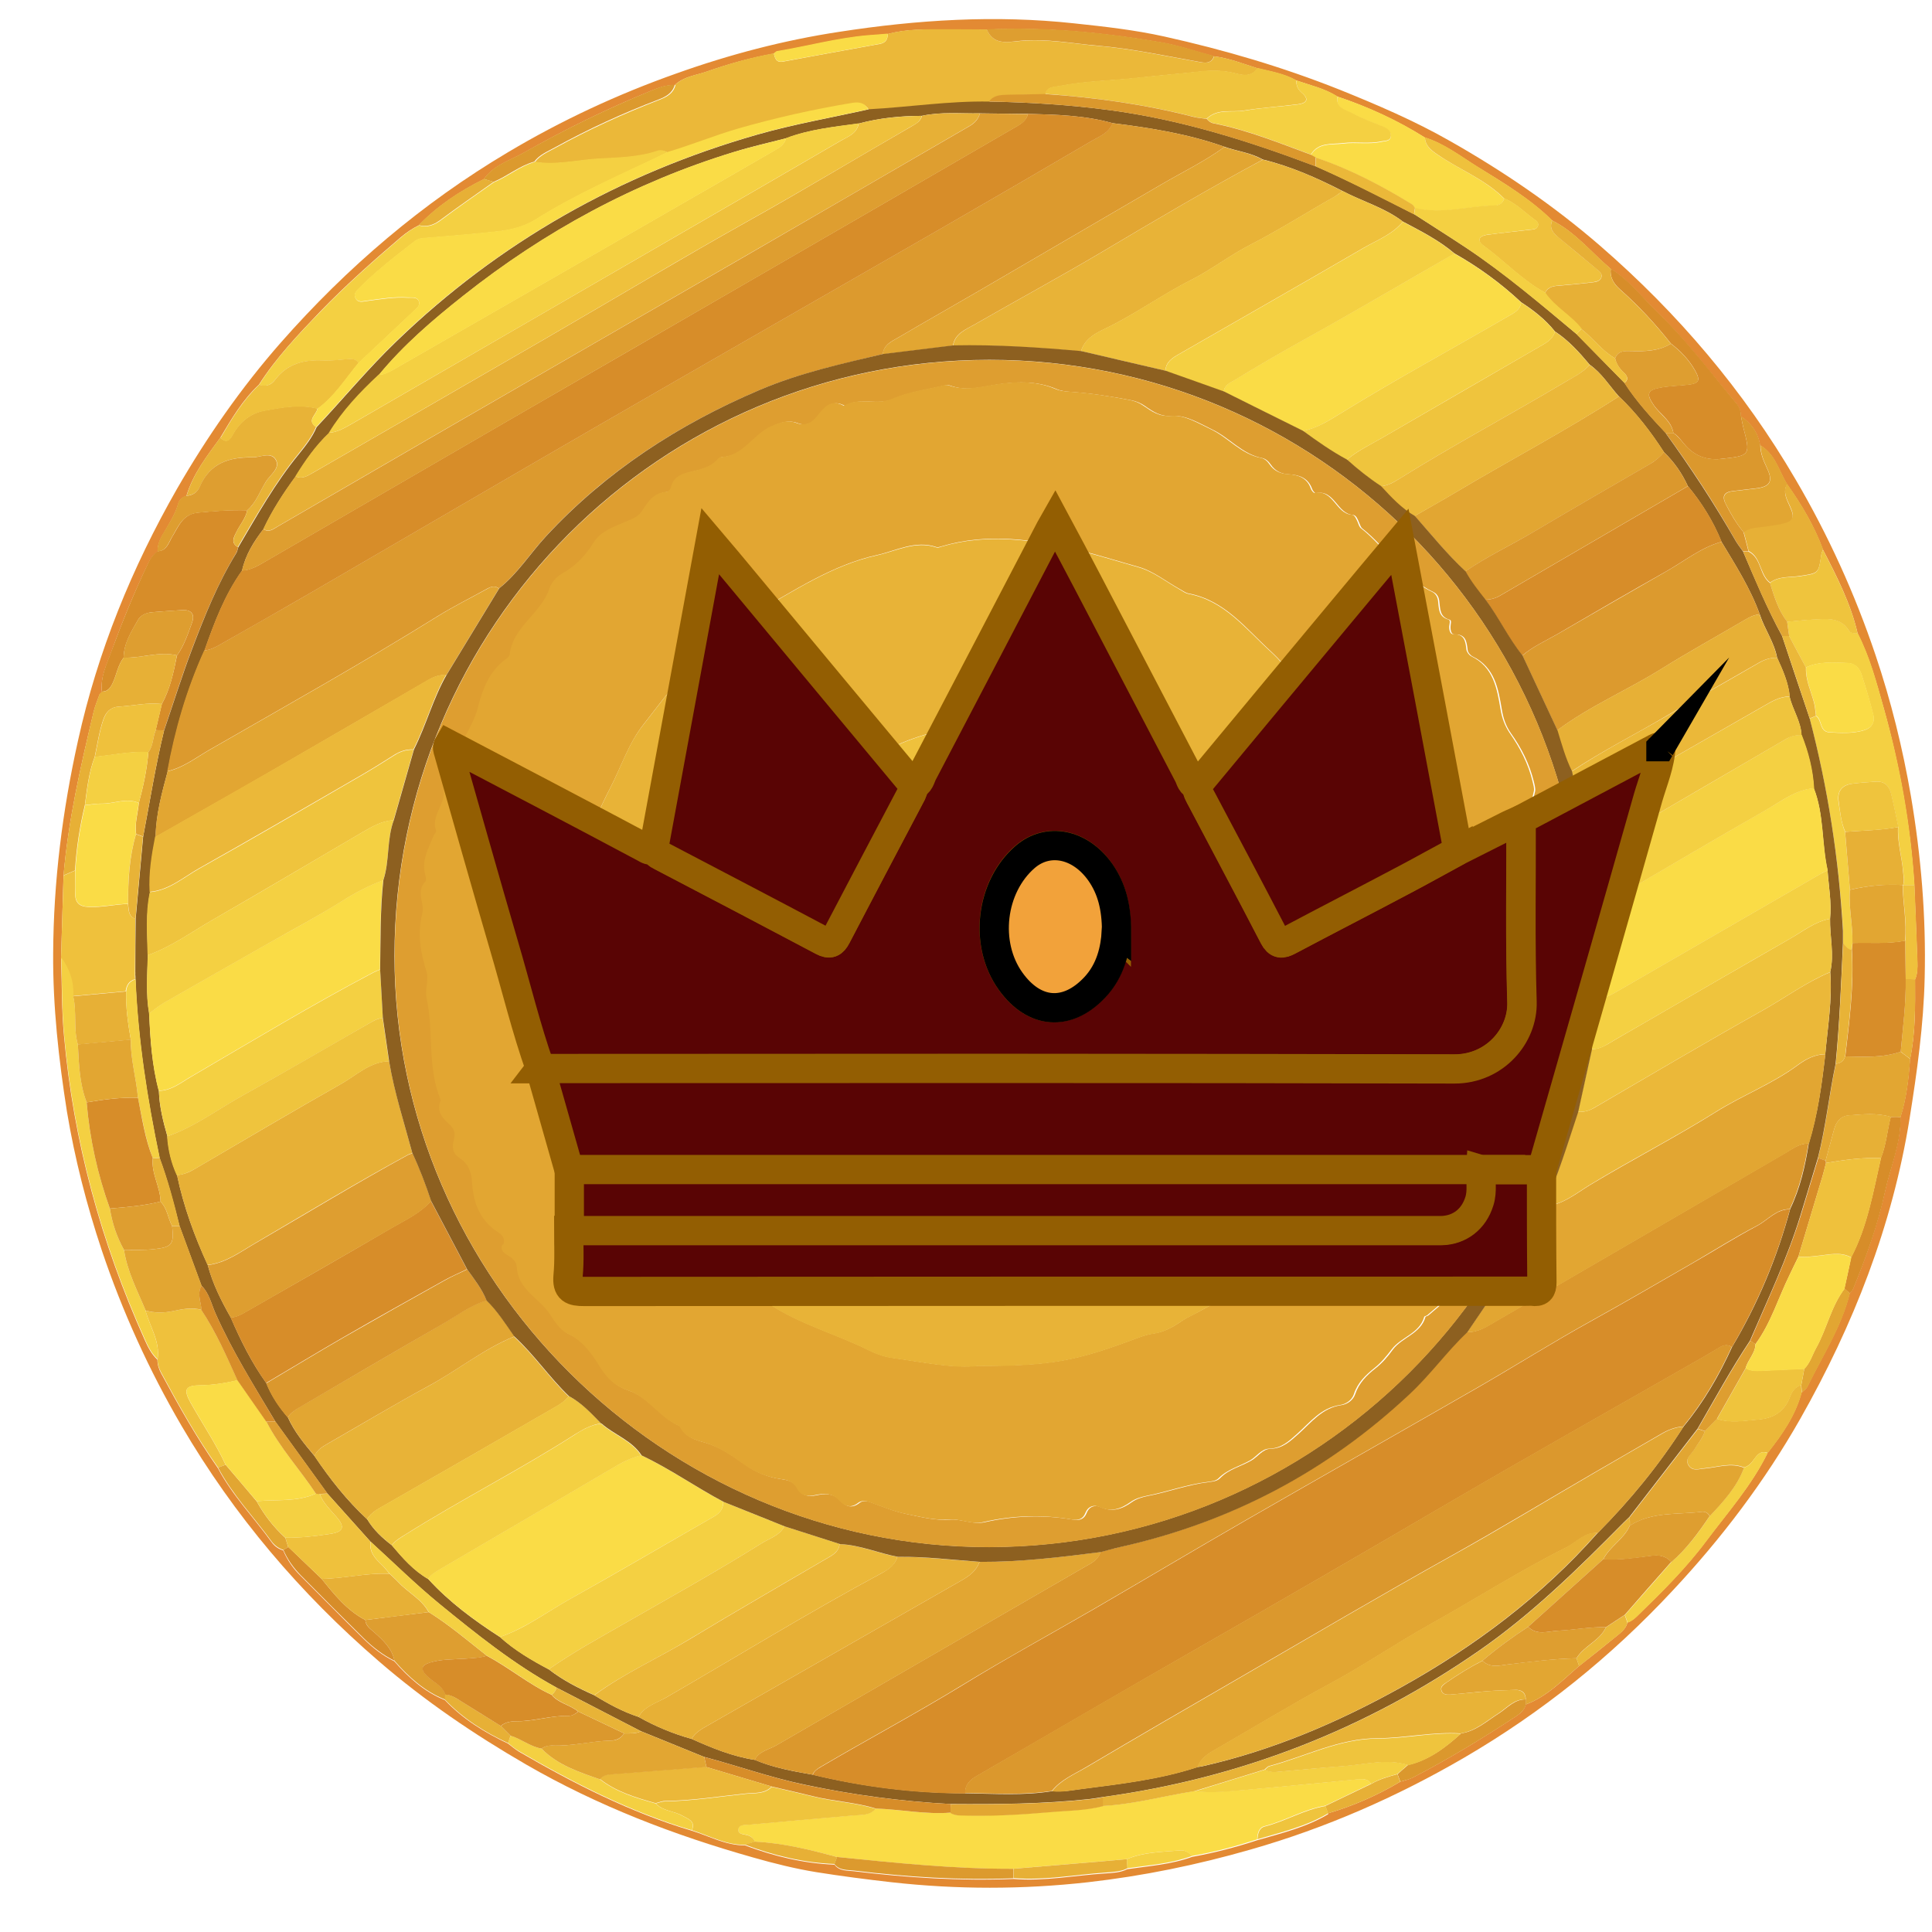 <svg width="33" height="33" viewBox="0 0 33 33" fill="none" xmlns="http://www.w3.org/2000/svg">
<path d="M0.908 16.284C0.914 15.055 1.067 13.845 1.333 12.648C1.669 11.126 2.253 9.697 3.022 8.352C3.533 7.466 4.119 6.623 4.798 5.85C5.928 4.567 7.211 3.47 8.684 2.596C9.594 2.055 10.551 1.609 11.553 1.255C12.46 0.931 13.389 0.687 14.339 0.543C15.665 0.338 17.003 0.253 18.348 0.399C18.867 0.454 19.386 0.512 19.893 0.625C20.914 0.852 21.91 1.145 22.885 1.533C23.529 1.793 24.162 2.064 24.764 2.407C25.674 2.923 26.536 3.51 27.33 4.197C28.659 5.349 29.786 6.675 30.672 8.193C31.229 9.143 31.684 10.146 32.035 11.188C32.301 11.976 32.499 12.779 32.64 13.598C32.814 14.625 32.9 15.657 32.875 16.696C32.857 17.509 32.744 18.312 32.616 19.113C32.322 20.94 31.656 22.636 30.749 24.236C30.144 25.3 29.408 26.274 28.567 27.172C27.516 28.3 26.334 29.25 25.008 30.023C23.859 30.692 22.646 31.224 21.366 31.59C20.453 31.853 19.527 32.043 18.583 32.15C17.465 32.275 16.349 32.275 15.228 32.15C14.797 32.101 14.37 32.046 13.945 31.978C13.585 31.92 13.221 31.829 12.867 31.728C11.513 31.346 10.208 30.845 8.986 30.139C8.1 29.626 7.254 29.052 6.475 28.379C5.131 27.221 3.997 25.886 3.102 24.356C2.546 23.405 2.091 22.403 1.739 21.358C1.48 20.582 1.278 19.794 1.143 18.985C1.003 18.095 0.902 17.194 0.908 16.284ZM22.683 30.973C23.117 30.845 23.529 30.665 23.917 30.433C23.988 30.411 24.064 30.396 24.131 30.362C24.739 30.047 25.326 29.69 25.897 29.314C25.974 29.262 26.038 29.204 26.062 29.113C26.426 28.978 26.688 28.7 26.973 28.456C27.202 28.276 27.431 28.095 27.657 27.909C27.718 27.857 27.779 27.799 27.797 27.713C27.865 27.692 27.917 27.646 27.965 27.6C28.384 27.194 28.8 26.782 29.148 26.314C29.512 25.828 29.921 25.37 30.19 24.817C30.437 24.505 30.666 24.178 30.77 23.787C30.804 23.754 30.85 23.726 30.871 23.683C31.125 23.158 31.451 22.666 31.592 22.092C31.613 22.064 31.641 22.04 31.653 22.012C31.873 21.471 32.072 20.922 32.197 20.35C32.289 19.928 32.469 19.525 32.46 19.082C32.564 18.758 32.6 18.425 32.625 18.089C32.719 17.64 32.713 17.185 32.71 16.73C32.753 16.632 32.753 16.528 32.75 16.427C32.735 15.99 32.716 15.553 32.698 15.117C32.631 14.093 32.451 13.088 32.176 12.101C32.053 11.667 31.937 11.227 31.73 10.821C31.613 10.311 31.375 9.849 31.137 9.388C30.987 8.982 30.77 8.618 30.52 8.267C30.382 8.037 30.318 7.756 30.064 7.607C30.028 7.393 29.912 7.231 29.735 7.112C29.735 7.026 29.707 6.953 29.652 6.886C29.212 6.366 28.809 5.819 28.32 5.346C28.054 5.089 27.831 4.79 27.51 4.591C27.18 4.313 26.908 3.965 26.511 3.766C26.132 3.394 25.68 3.122 25.231 2.847C24.941 2.666 24.666 2.453 24.336 2.349C23.865 2.055 23.367 1.826 22.842 1.649C22.625 1.511 22.378 1.456 22.139 1.374C21.934 1.258 21.702 1.221 21.476 1.166C21.232 1.09 20.99 0.992 20.734 0.962C20.428 0.882 20.129 0.775 19.82 0.723C18.84 0.555 17.85 0.46 16.854 0.506C16.615 0.506 16.377 0.503 16.136 0.503C15.809 0.503 15.479 0.494 15.161 0.583C15.045 0.592 14.929 0.601 14.816 0.61C14.29 0.656 13.783 0.797 13.264 0.882C13.248 0.894 13.233 0.907 13.218 0.916H13.215C12.824 0.986 12.442 1.093 12.069 1.224C11.886 1.288 11.678 1.307 11.525 1.453C11.385 1.45 11.256 1.496 11.128 1.548C10.376 1.854 9.649 2.211 8.944 2.611C8.708 2.743 8.43 2.822 8.265 3.061C7.853 3.265 7.474 3.516 7.153 3.849C7.04 3.904 6.939 3.974 6.845 4.053C6.368 4.46 5.901 4.875 5.467 5.324C5.091 5.716 4.718 6.11 4.422 6.571C4.144 6.831 3.954 7.155 3.762 7.478C3.536 7.79 3.297 8.092 3.184 8.471C3.114 8.493 3.062 8.539 3.044 8.609C2.986 8.807 2.87 8.975 2.769 9.153C2.72 9.238 2.692 9.327 2.692 9.425C2.613 9.473 2.567 9.55 2.527 9.632C2.292 10.121 2.088 10.619 1.904 11.129C1.822 11.355 1.709 11.572 1.742 11.823C1.727 11.835 1.715 11.851 1.7 11.863C1.663 11.967 1.62 12.067 1.596 12.174C1.376 13.094 1.165 14.017 1.085 14.961C1.07 15.428 1.058 15.896 1.043 16.363C1.058 16.803 1.052 17.243 1.092 17.68C1.253 19.492 1.724 21.221 2.469 22.88C2.524 23.005 2.586 23.13 2.689 23.225C2.689 23.311 2.714 23.387 2.754 23.46C3.053 24.013 3.359 24.56 3.722 25.077C3.967 25.541 4.336 25.92 4.639 26.341C4.688 26.409 4.755 26.458 4.837 26.482C4.908 26.647 5.008 26.794 5.137 26.919C5.494 27.276 5.849 27.637 6.209 27.991C6.365 28.144 6.536 28.279 6.735 28.376C6.979 28.654 7.248 28.899 7.599 29.039C7.905 29.363 8.277 29.592 8.678 29.782C8.739 29.828 8.794 29.876 8.858 29.916C9.799 30.463 10.764 30.958 11.816 31.27C12.115 31.361 12.396 31.523 12.723 31.52C13.218 31.706 13.725 31.829 14.254 31.85C14.339 31.966 14.477 31.948 14.593 31.963C15.497 32.073 16.401 32.131 17.312 32.094C17.837 32.137 18.354 32.033 18.873 32C19.001 31.991 19.136 31.988 19.255 31.927C19.628 31.872 20.007 31.847 20.364 31.716C20.743 31.648 21.113 31.551 21.479 31.431C21.892 31.312 22.31 31.212 22.686 30.988L22.683 30.973Z" fill="#E38A33"/>
<path d="M11.528 1.45C11.681 1.307 11.886 1.285 12.072 1.221C12.445 1.09 12.827 0.98 13.218 0.91C13.236 0.995 13.258 1.075 13.374 1.053C13.924 0.952 14.477 0.849 15.027 0.751C15.127 0.732 15.164 0.674 15.164 0.58C15.485 0.491 15.812 0.5 16.139 0.5C16.377 0.5 16.615 0.5 16.857 0.503C16.963 0.772 17.205 0.72 17.407 0.702C17.862 0.656 18.308 0.745 18.757 0.784C19.337 0.833 19.909 0.959 20.483 1.059C20.59 1.078 20.691 1.09 20.74 0.962C20.997 0.992 21.238 1.09 21.482 1.166C21.387 1.307 21.25 1.295 21.116 1.258C20.92 1.206 20.724 1.2 20.526 1.221C20.153 1.261 19.777 1.292 19.405 1.334C18.971 1.38 18.531 1.386 18.1 1.472C18.005 1.49 17.883 1.478 17.856 1.615C17.639 1.618 17.425 1.622 17.208 1.628C17.092 1.628 16.976 1.634 16.899 1.744C16.209 1.735 15.528 1.838 14.84 1.875C14.779 1.771 14.687 1.753 14.574 1.771C13.908 1.881 13.255 2.028 12.607 2.214C12.204 2.33 11.815 2.492 11.415 2.611C11.357 2.581 11.296 2.566 11.235 2.584C10.899 2.697 10.544 2.697 10.199 2.718C9.845 2.74 9.493 2.828 9.136 2.77C9.225 2.648 9.362 2.596 9.487 2.526C10.059 2.211 10.651 1.942 11.259 1.707C11.385 1.658 11.498 1.6 11.537 1.457L11.528 1.45Z" fill="#EBB839"/>
<path d="M21.476 31.416C21.113 31.535 20.74 31.636 20.361 31.7C20.306 31.642 20.236 31.6 20.163 31.606C19.854 31.633 19.539 31.63 19.246 31.755C19.096 31.768 18.947 31.783 18.797 31.795C18.299 31.838 17.804 31.878 17.306 31.92C16.298 31.927 15.296 31.82 14.296 31.719C13.835 31.593 13.374 31.483 12.894 31.456C12.87 31.395 12.824 31.361 12.76 31.343C12.698 31.325 12.598 31.334 12.61 31.239C12.622 31.16 12.72 31.172 12.784 31.166C13.383 31.111 13.979 31.059 14.578 31.007C14.712 30.995 14.855 31.013 14.956 30.891C15.384 30.906 15.806 30.995 16.233 30.961C16.288 30.998 16.346 31.004 16.411 31.004C16.918 31.022 17.422 30.992 17.926 30.949C18.232 30.921 18.54 30.924 18.84 30.845C19.371 30.817 19.884 30.674 20.407 30.591C20.7 30.628 20.991 30.591 21.281 30.57C21.922 30.515 22.561 30.451 23.199 30.39C23.282 30.384 23.367 30.384 23.419 30.466C23.16 30.591 22.9 30.717 22.637 30.842C22.271 30.903 21.953 31.102 21.595 31.193C21.498 31.218 21.479 31.319 21.473 31.41L21.476 31.416Z" fill="#FADC46"/>
<path d="M9.127 2.761C9.484 2.822 9.839 2.734 10.19 2.709C10.535 2.688 10.89 2.688 11.226 2.575C11.284 2.553 11.348 2.572 11.406 2.602C10.648 2.972 9.869 3.299 9.151 3.751C8.95 3.879 8.72 3.931 8.488 3.956C8.085 4.002 7.682 4.032 7.278 4.066C7.208 4.072 7.144 4.075 7.086 4.121C6.762 4.371 6.435 4.625 6.145 4.915C6.096 4.964 6.035 5.016 6.072 5.092C6.114 5.181 6.2 5.15 6.273 5.141C6.505 5.111 6.735 5.071 6.97 5.086C7.037 5.089 7.12 5.068 7.153 5.144C7.187 5.221 7.113 5.269 7.068 5.315C6.753 5.612 6.438 5.908 6.124 6.204C6.078 6.125 6.004 6.131 5.925 6.137C5.79 6.149 5.653 6.165 5.516 6.159C5.189 6.143 4.904 6.214 4.697 6.489C4.626 6.58 4.535 6.611 4.425 6.574C4.718 6.113 5.091 5.719 5.47 5.328C5.904 4.878 6.371 4.463 6.848 4.057C6.942 3.977 7.043 3.904 7.156 3.852C7.291 3.885 7.404 3.855 7.52 3.769C7.822 3.543 8.131 3.329 8.439 3.112C8.678 3.015 8.879 2.838 9.133 2.767L9.127 2.761Z" fill="#F4D042"/>
<path d="M31.733 10.818C31.943 11.224 32.056 11.664 32.178 12.098C32.457 13.085 32.637 14.09 32.701 15.114C32.637 15.114 32.573 15.114 32.508 15.114C32.533 15.04 32.515 14.967 32.508 14.89C32.487 14.634 32.408 14.383 32.423 14.124C32.383 13.937 32.347 13.748 32.301 13.561C32.27 13.427 32.191 13.341 32.041 13.351C31.904 13.36 31.769 13.369 31.632 13.387C31.457 13.409 31.378 13.519 31.402 13.69C31.43 13.864 31.445 14.044 31.515 14.209C31.543 14.539 31.57 14.869 31.598 15.199C31.574 15.505 31.65 15.804 31.641 16.11C31.638 16.149 31.632 16.186 31.629 16.226C31.555 16.216 31.519 16.161 31.482 16.11C31.482 16.055 31.482 15.999 31.482 15.944V15.902C31.409 14.674 31.222 13.464 30.911 12.275C30.947 12.26 30.984 12.245 31.017 12.229C31.125 12.3 31.073 12.501 31.25 12.51C31.442 12.52 31.632 12.532 31.821 12.48C31.968 12.44 32.029 12.342 31.995 12.205C31.937 11.973 31.867 11.743 31.794 11.517C31.757 11.407 31.68 11.328 31.552 11.325C31.314 11.319 31.073 11.294 30.846 11.401C30.752 11.221 30.654 11.044 30.559 10.864C30.547 10.781 30.538 10.702 30.526 10.619C30.681 10.607 30.837 10.586 30.993 10.579C31.21 10.57 31.436 10.537 31.58 10.769C31.607 10.815 31.674 10.818 31.729 10.818H31.733Z" fill="#F4D042"/>
<path d="M1.742 11.814C1.709 11.563 1.822 11.346 1.904 11.12C2.091 10.613 2.295 10.112 2.528 9.623C2.567 9.541 2.613 9.467 2.693 9.415C2.848 9.409 2.879 9.275 2.94 9.171C3.05 8.994 3.12 8.78 3.38 8.756C3.661 8.728 3.939 8.707 4.223 8.716C4.196 8.853 4.101 8.96 4.04 9.082C3.994 9.174 3.933 9.272 4.067 9.348C4.058 9.382 4.052 9.415 4.034 9.446C3.719 9.962 3.493 10.521 3.279 11.084C3.105 11.542 2.958 12.015 2.8 12.48C2.754 12.48 2.708 12.474 2.659 12.471C2.693 12.324 2.729 12.174 2.763 12.028C2.906 11.768 2.965 11.484 3.023 11.197C3.145 11.029 3.209 10.83 3.279 10.638C3.334 10.491 3.27 10.412 3.111 10.421C2.94 10.43 2.769 10.445 2.601 10.457C2.5 10.466 2.405 10.506 2.357 10.589C2.243 10.79 2.115 10.989 2.112 11.233C2.014 11.359 1.993 11.518 1.929 11.658C1.889 11.744 1.846 11.811 1.742 11.814Z" fill="#D78D29"/>
<path d="M22.845 1.649C23.37 1.823 23.871 2.052 24.339 2.349C24.345 2.489 24.437 2.563 24.544 2.636C24.922 2.896 25.362 3.061 25.692 3.394C25.668 3.467 25.616 3.51 25.54 3.513C25.081 3.519 24.629 3.669 24.168 3.559C24.152 3.537 24.14 3.507 24.119 3.494C23.596 3.174 23.056 2.889 22.472 2.694C22.445 2.679 22.417 2.663 22.39 2.648C22.521 2.431 22.747 2.477 22.943 2.453C23.16 2.425 23.383 2.471 23.599 2.422C23.661 2.407 23.752 2.419 23.758 2.324C23.762 2.248 23.694 2.205 23.633 2.174C23.459 2.095 23.273 2.034 23.105 1.945C22.988 1.884 22.811 1.857 22.845 1.655V1.649Z" fill="#FADC46"/>
<path d="M17.85 1.609C17.88 1.472 17.999 1.484 18.094 1.466C18.525 1.38 18.965 1.377 19.399 1.328C19.771 1.288 20.147 1.258 20.52 1.215C20.719 1.194 20.914 1.2 21.11 1.252C21.247 1.288 21.382 1.304 21.476 1.16C21.702 1.215 21.931 1.252 22.139 1.368C22.139 1.457 22.167 1.527 22.237 1.585C22.368 1.698 22.31 1.762 22.173 1.78C21.867 1.82 21.556 1.838 21.253 1.887C21.036 1.924 20.795 1.845 20.609 2.028C20.535 2.019 20.459 2.013 20.386 1.994C19.552 1.78 18.702 1.664 17.847 1.603L17.85 1.609Z" fill="#EFC43D"/>
<path d="M27.513 4.588C27.834 4.784 28.057 5.086 28.323 5.343C28.815 5.816 29.218 6.363 29.655 6.883C29.713 6.95 29.738 7.023 29.738 7.109C29.75 7.17 29.759 7.231 29.774 7.289C29.902 7.781 29.902 7.784 29.389 7.839C29.142 7.866 28.931 7.781 28.769 7.585C28.711 7.518 28.662 7.442 28.583 7.396C28.549 7.182 28.357 7.078 28.247 6.919C28.118 6.733 28.134 6.66 28.36 6.62C28.512 6.592 28.671 6.589 28.827 6.571C29.026 6.55 29.05 6.498 28.949 6.32C28.845 6.14 28.705 5.994 28.54 5.868C28.277 5.535 27.99 5.224 27.672 4.943C27.562 4.845 27.495 4.738 27.513 4.588Z" fill="#D78D29"/>
<path d="M1.043 16.357C1.058 15.889 1.07 15.422 1.086 14.955C1.153 14.927 1.217 14.897 1.284 14.869C1.284 14.997 1.29 15.129 1.284 15.257C1.281 15.419 1.351 15.486 1.516 15.492C1.742 15.502 1.962 15.447 2.185 15.44C2.201 15.538 2.185 15.651 2.311 15.694C2.311 15.996 2.308 16.302 2.305 16.605C2.305 16.617 2.305 16.629 2.305 16.638C2.305 16.666 2.305 16.696 2.308 16.724C2.204 16.754 2.158 16.828 2.146 16.931C1.843 16.959 1.544 16.986 1.241 17.014C1.254 16.769 1.18 16.549 1.037 16.354L1.043 16.357Z" fill="#EFC13C"/>
<path d="M25.692 3.39C25.362 3.057 24.919 2.896 24.544 2.633C24.437 2.559 24.345 2.486 24.339 2.346C24.672 2.449 24.944 2.663 25.234 2.844C25.68 3.122 26.135 3.39 26.514 3.763C26.453 3.901 26.532 3.983 26.627 4.06C26.844 4.24 27.058 4.42 27.275 4.597C27.318 4.634 27.37 4.668 27.354 4.729C27.336 4.799 27.266 4.811 27.205 4.82C27.021 4.842 26.838 4.86 26.652 4.875C26.548 4.884 26.444 4.888 26.392 5.001C25.998 4.787 25.692 4.454 25.335 4.194C25.213 4.105 25.274 4.026 25.402 4.011C25.646 3.977 25.891 3.953 26.135 3.925C26.19 3.919 26.252 3.919 26.27 3.855C26.285 3.797 26.233 3.769 26.197 3.742C26.032 3.62 25.888 3.47 25.692 3.39Z" fill="#EFC13C"/>
<path d="M26.392 5.004C26.444 4.891 26.548 4.885 26.652 4.878C26.835 4.863 27.021 4.845 27.205 4.823C27.266 4.817 27.336 4.802 27.355 4.732C27.37 4.671 27.318 4.634 27.275 4.6C27.058 4.42 26.844 4.24 26.627 4.063C26.533 3.983 26.453 3.901 26.514 3.766C26.912 3.965 27.183 4.31 27.513 4.591C27.495 4.741 27.562 4.848 27.672 4.946C27.99 5.227 28.277 5.538 28.54 5.871C28.329 6 28.097 6 27.862 5.997C27.752 5.997 27.636 5.987 27.587 6.122C27.364 5.994 27.214 5.78 27.015 5.624C26.835 5.392 26.56 5.254 26.392 5.007V5.004Z" fill="#E7B036"/>
<path d="M3.725 25.067C3.361 24.554 3.056 24.004 2.757 23.451C2.717 23.378 2.689 23.302 2.692 23.216C2.738 22.91 2.558 22.66 2.485 22.385C2.64 22.428 2.793 22.428 2.952 22.394C3.114 22.361 3.276 22.33 3.441 22.373C3.688 22.752 3.872 23.164 4.058 23.577C3.85 23.625 3.639 23.659 3.426 23.662C3.163 23.665 3.129 23.732 3.255 23.959C3.453 24.313 3.682 24.649 3.853 25.019C3.811 25.034 3.768 25.052 3.725 25.067Z" fill="#EFC13C"/>
<path d="M20.612 2.031C20.795 1.851 21.039 1.927 21.256 1.89C21.562 1.838 21.87 1.823 22.176 1.783C22.313 1.765 22.371 1.698 22.24 1.588C22.17 1.53 22.139 1.46 22.142 1.371C22.381 1.457 22.628 1.508 22.845 1.646C22.811 1.848 22.989 1.875 23.105 1.936C23.273 2.028 23.456 2.089 23.633 2.165C23.697 2.193 23.762 2.236 23.759 2.315C23.755 2.41 23.664 2.401 23.6 2.413C23.383 2.462 23.16 2.416 22.943 2.443C22.747 2.468 22.518 2.425 22.39 2.639C21.843 2.437 21.305 2.217 20.728 2.104C20.679 2.095 20.642 2.065 20.612 2.028V2.031Z" fill="#F4D042"/>
<path d="M14.959 30.894C14.858 31.016 14.715 30.998 14.581 31.01C13.982 31.062 13.386 31.114 12.787 31.169C12.723 31.175 12.625 31.163 12.613 31.242C12.598 31.334 12.701 31.328 12.763 31.346C12.827 31.364 12.873 31.398 12.897 31.459C12.839 31.477 12.781 31.493 12.726 31.511C12.399 31.517 12.118 31.355 11.819 31.261C11.886 31.099 11.748 31.068 11.654 31.013C11.51 30.93 11.324 30.937 11.201 30.805C11.253 30.793 11.305 30.769 11.36 30.769C11.825 30.762 12.283 30.689 12.744 30.64C12.894 30.625 13.062 30.649 13.184 30.521C13.423 30.576 13.661 30.631 13.899 30.689C14.251 30.775 14.614 30.79 14.962 30.897L14.959 30.894Z" fill="#EFC43D"/>
<path d="M4.067 9.348C3.936 9.272 3.997 9.174 4.04 9.082C4.101 8.96 4.196 8.856 4.223 8.716C4.379 8.584 4.44 8.386 4.547 8.221C4.62 8.105 4.795 7.995 4.712 7.851C4.63 7.708 4.446 7.815 4.309 7.811C3.915 7.805 3.582 7.912 3.414 8.313C3.374 8.404 3.294 8.462 3.188 8.465C3.301 8.086 3.539 7.784 3.765 7.472C3.875 7.591 3.936 7.494 3.982 7.411C4.101 7.197 4.287 7.057 4.507 7.014C4.807 6.959 5.112 6.898 5.421 6.977C5.412 7.081 5.228 7.176 5.399 7.292C5.326 7.466 5.21 7.61 5.094 7.756C4.694 8.248 4.382 8.801 4.061 9.345L4.067 9.348Z" fill="#E8B337"/>
<path d="M32.628 18.089C32.603 18.425 32.567 18.761 32.463 19.082C32.408 19.082 32.353 19.082 32.298 19.079C32.063 19.006 31.821 19.033 31.583 19.052C31.445 19.061 31.366 19.156 31.329 19.287C31.28 19.467 31.232 19.644 31.183 19.825C31.14 19.809 31.097 19.794 31.054 19.779C31.189 19.247 31.244 18.703 31.357 18.169C31.439 18.163 31.491 18.123 31.516 18.044C31.834 18.05 32.154 18.071 32.463 17.964C32.518 18.004 32.573 18.047 32.625 18.086L32.628 18.089Z" fill="#E2A632"/>
<path d="M1.284 14.866C1.217 14.893 1.153 14.924 1.085 14.952C1.165 14.008 1.379 13.085 1.596 12.165C1.62 12.058 1.666 11.957 1.7 11.854C1.715 11.841 1.727 11.826 1.742 11.814C1.846 11.814 1.889 11.744 1.929 11.658C1.993 11.518 2.014 11.359 2.112 11.233C2.418 11.246 2.714 11.12 3.022 11.194C2.967 11.481 2.909 11.765 2.763 12.025C2.515 11.997 2.274 12.055 2.026 12.07C1.889 12.08 1.81 12.159 1.764 12.29C1.693 12.498 1.663 12.715 1.617 12.929C1.516 13.195 1.486 13.473 1.449 13.754C1.36 14.121 1.305 14.49 1.281 14.866H1.284Z" fill="#E7B036"/>
<path d="M2.485 22.385C2.558 22.66 2.735 22.91 2.693 23.216C2.589 23.121 2.528 22.996 2.473 22.871C1.727 21.215 1.257 19.483 1.095 17.671C1.055 17.234 1.061 16.794 1.046 16.354C1.19 16.549 1.266 16.77 1.251 17.014C1.315 17.286 1.251 17.57 1.33 17.839C1.348 18.172 1.358 18.508 1.48 18.829C1.532 19.452 1.666 20.054 1.877 20.643C1.917 20.894 1.996 21.129 2.118 21.349C2.173 21.719 2.347 22.046 2.488 22.385H2.485Z" fill="#F4D042"/>
<path d="M7.602 29.03C7.251 28.89 6.982 28.645 6.738 28.367C6.695 28.153 6.542 28.016 6.389 27.878C6.322 27.82 6.249 27.768 6.24 27.671C6.6 27.625 6.961 27.579 7.324 27.536C7.676 27.756 7.99 28.025 8.317 28.282C8.198 28.321 8.076 28.321 7.954 28.331C7.749 28.346 7.541 28.337 7.346 28.398C7.19 28.447 7.184 28.514 7.297 28.63C7.401 28.734 7.557 28.786 7.609 28.945C7.609 28.975 7.609 29.003 7.605 29.033L7.602 29.03Z" fill="#DE9E30"/>
<path d="M5.424 6.983C5.115 6.904 4.81 6.965 4.51 7.02C4.287 7.06 4.101 7.203 3.985 7.417C3.939 7.5 3.878 7.598 3.768 7.478C3.957 7.155 4.15 6.834 4.428 6.571C4.538 6.608 4.632 6.58 4.7 6.485C4.907 6.211 5.195 6.14 5.518 6.156C5.653 6.162 5.79 6.146 5.928 6.134C6.007 6.128 6.078 6.122 6.126 6.201C5.903 6.47 5.717 6.773 5.427 6.983H5.424Z" fill="#EFC13C"/>
<path d="M30.523 8.261C30.77 8.612 30.99 8.979 31.14 9.382C31.131 9.412 31.112 9.446 31.109 9.477C31.063 9.797 31.063 9.788 30.746 9.837C30.575 9.865 30.388 9.837 30.235 9.95C30.15 9.886 30.116 9.791 30.076 9.697C30.031 9.584 29.988 9.47 29.869 9.412L29.783 9.082C29.847 9.024 29.927 9.009 30.009 9C30.153 8.982 30.297 8.966 30.437 8.936C30.636 8.89 30.66 8.832 30.575 8.646C30.517 8.52 30.446 8.398 30.526 8.254L30.523 8.261Z" fill="#E7B036"/>
<path d="M3.184 8.468C3.291 8.465 3.371 8.407 3.41 8.316C3.579 7.915 3.912 7.805 4.306 7.814C4.443 7.814 4.626 7.711 4.709 7.854C4.791 7.995 4.617 8.108 4.544 8.224C4.44 8.389 4.376 8.587 4.22 8.719C3.939 8.71 3.658 8.731 3.377 8.759C3.117 8.786 3.044 8.997 2.937 9.174C2.873 9.278 2.845 9.412 2.689 9.418C2.689 9.321 2.717 9.232 2.766 9.147C2.867 8.969 2.986 8.804 3.041 8.603C3.059 8.536 3.111 8.487 3.181 8.465L3.184 8.468Z" fill="#DE9E30"/>
<path d="M30.776 23.787C30.669 24.181 30.443 24.505 30.196 24.817C30.089 24.774 30.028 24.835 29.973 24.909C29.924 24.976 29.875 25.043 29.79 25.064C29.566 24.973 29.346 25.058 29.123 25.077C29.023 25.086 28.91 25.135 28.842 25.025C28.772 24.909 28.888 24.841 28.937 24.759C29.001 24.655 29.087 24.563 29.12 24.441C29.188 24.371 29.258 24.304 29.325 24.233C29.56 24.313 29.796 24.264 30.031 24.246C30.297 24.224 30.48 24.108 30.575 23.855C30.608 23.763 30.663 23.686 30.764 23.656C30.767 23.699 30.77 23.741 30.773 23.784L30.776 23.787Z" fill="#EBB839"/>
<path d="M29.78 9.088C29.808 9.198 29.838 9.308 29.866 9.418C29.835 9.418 29.805 9.418 29.774 9.418C29.731 9.357 29.682 9.299 29.646 9.235C29.285 8.597 28.885 7.986 28.451 7.396C28.494 7.396 28.54 7.396 28.582 7.396C28.659 7.445 28.711 7.518 28.769 7.585C28.931 7.778 29.142 7.863 29.389 7.839C29.902 7.784 29.902 7.781 29.774 7.289C29.759 7.231 29.75 7.167 29.737 7.109C29.915 7.228 30.031 7.39 30.067 7.604C30.067 7.744 30.122 7.869 30.18 7.995C30.29 8.224 30.235 8.316 29.976 8.343C29.854 8.355 29.731 8.374 29.609 8.386C29.453 8.401 29.401 8.468 29.481 8.618C29.566 8.783 29.658 8.942 29.777 9.085L29.78 9.088Z" fill="#DB982D"/>
<path d="M26.973 28.456C26.688 28.7 26.426 28.978 26.062 29.113C26.062 29.085 26.062 29.055 26.062 29.027C26.059 28.902 25.986 28.859 25.873 28.865C25.717 28.871 25.558 28.874 25.402 28.887C25.191 28.902 24.98 28.929 24.77 28.945C24.712 28.948 24.638 28.945 24.62 28.868C24.605 28.804 24.663 28.773 24.706 28.74C24.904 28.602 25.106 28.477 25.323 28.367C25.448 28.492 25.604 28.45 25.747 28.431C26.138 28.382 26.532 28.334 26.927 28.324C26.942 28.367 26.957 28.413 26.973 28.456Z" fill="#E2A632"/>
<path d="M30.233 9.956C30.385 9.84 30.572 9.868 30.743 9.843C31.061 9.794 31.061 9.803 31.107 9.483C31.113 9.449 31.128 9.418 31.137 9.388C31.372 9.849 31.614 10.311 31.73 10.821C31.675 10.821 31.608 10.821 31.58 10.772C31.436 10.54 31.21 10.573 30.993 10.582C30.838 10.589 30.682 10.607 30.526 10.622C30.376 10.424 30.306 10.191 30.233 9.962V9.956Z" fill="#EFC43D"/>
<path d="M29.78 9.089C29.661 8.945 29.57 8.786 29.484 8.621C29.405 8.471 29.457 8.404 29.612 8.389C29.735 8.377 29.857 8.358 29.979 8.346C30.236 8.319 30.291 8.227 30.184 7.998C30.126 7.873 30.071 7.747 30.071 7.607C30.324 7.756 30.388 8.038 30.526 8.267C30.447 8.407 30.517 8.529 30.575 8.658C30.66 8.844 30.636 8.902 30.437 8.948C30.297 8.979 30.153 8.994 30.01 9.012C29.927 9.021 29.848 9.04 29.784 9.095L29.78 9.089Z" fill="#E2A632"/>
<path d="M20.737 0.959C20.688 1.09 20.587 1.078 20.48 1.056C19.906 0.955 19.335 0.83 18.754 0.781C18.305 0.742 17.862 0.653 17.404 0.699C17.205 0.72 16.964 0.772 16.854 0.5C17.853 0.454 18.84 0.549 19.82 0.717C20.129 0.769 20.431 0.873 20.734 0.955L20.737 0.959Z" fill="#DE9E30"/>
<path d="M29.787 25.067C29.875 25.046 29.921 24.979 29.97 24.912C30.025 24.835 30.089 24.774 30.193 24.82C29.921 25.373 29.515 25.831 29.151 26.317C28.803 26.785 28.387 27.197 27.969 27.603C27.92 27.652 27.868 27.695 27.801 27.716C27.785 27.674 27.77 27.628 27.755 27.585C28.021 27.282 28.287 26.983 28.549 26.681C28.812 26.455 29.014 26.177 29.206 25.892C29.438 25.645 29.671 25.394 29.79 25.067H29.787Z" fill="#F4D042"/>
<path d="M11.198 30.805C11.32 30.937 11.507 30.93 11.65 31.013C11.745 31.068 11.883 31.099 11.816 31.261C10.768 30.949 9.799 30.454 8.858 29.907C8.794 29.87 8.736 29.818 8.678 29.773C8.693 29.73 8.705 29.687 8.721 29.647C8.904 29.702 9.057 29.834 9.249 29.867C9.524 30.151 9.888 30.268 10.248 30.393C10.529 30.613 10.862 30.711 11.198 30.805Z" fill="#F4D042"/>
<path d="M9.127 2.761C8.873 2.831 8.671 3.006 8.433 3.106C8.378 3.091 8.32 3.076 8.265 3.057C8.43 2.816 8.708 2.74 8.943 2.608C9.649 2.208 10.376 1.854 11.128 1.545C11.256 1.493 11.384 1.444 11.525 1.45C11.485 1.594 11.372 1.652 11.247 1.701C10.639 1.933 10.046 2.205 9.475 2.52C9.35 2.59 9.212 2.642 9.124 2.764L9.127 2.761Z" fill="#DC9A2E"/>
<path d="M32.298 19.079C32.353 19.079 32.408 19.079 32.463 19.082C32.475 19.525 32.292 19.929 32.2 20.35C32.078 20.922 31.876 21.471 31.656 22.012C31.644 22.043 31.616 22.067 31.595 22.092C31.564 22.064 31.534 22.037 31.503 22.009C31.543 21.832 31.583 21.655 31.619 21.474C31.898 20.943 31.995 20.356 32.127 19.779C32.218 19.553 32.234 19.308 32.295 19.076L32.298 19.079Z" fill="#D78D29"/>
<path d="M14.299 31.719C15.302 31.82 16.301 31.924 17.309 31.92C17.309 31.975 17.309 32.027 17.309 32.082C16.398 32.119 15.494 32.061 14.59 31.951C14.473 31.936 14.339 31.954 14.251 31.838C14.266 31.798 14.281 31.759 14.296 31.719H14.299Z" fill="#DC9A2E"/>
<path d="M26.065 29.027C26.065 29.055 26.065 29.085 26.065 29.113C26.041 29.204 25.976 29.262 25.9 29.314C25.329 29.69 24.742 30.047 24.134 30.362C24.07 30.396 23.994 30.408 23.92 30.433C23.905 30.39 23.887 30.347 23.871 30.304C23.929 30.252 23.987 30.2 24.049 30.148C24.409 30.063 24.69 29.849 24.956 29.608C25.213 29.568 25.396 29.397 25.604 29.265C25.75 29.171 25.869 29.021 26.068 29.027H26.065Z" fill="#DB982D"/>
<path d="M6.24 27.671C6.246 27.771 6.322 27.82 6.389 27.878C6.542 28.016 6.695 28.153 6.738 28.367C6.539 28.269 6.368 28.135 6.212 27.982C5.852 27.628 5.494 27.267 5.14 26.91C5.014 26.782 4.911 26.638 4.84 26.473C4.868 26.458 4.895 26.439 4.926 26.424C5.115 26.604 5.305 26.788 5.494 26.968C5.711 27.237 5.925 27.506 6.24 27.671Z" fill="#D78D29"/>
<path d="M17.312 32.082C17.312 32.027 17.312 31.975 17.312 31.92C17.81 31.878 18.305 31.838 18.803 31.795C18.953 31.783 19.102 31.768 19.252 31.755C19.252 31.807 19.255 31.859 19.258 31.911C19.139 31.972 19.005 31.975 18.876 31.985C18.357 32.021 17.841 32.122 17.315 32.079L17.312 32.082Z" fill="#E7B036"/>
<path d="M15.164 0.577C15.164 0.671 15.127 0.729 15.027 0.748C14.476 0.849 13.924 0.949 13.374 1.05C13.258 1.072 13.236 0.992 13.218 0.907H13.221C13.236 0.894 13.251 0.882 13.267 0.873C13.786 0.787 14.293 0.647 14.819 0.601C14.935 0.592 15.048 0.583 15.164 0.574V0.577Z" fill="#FADC46"/>
<path d="M4.926 26.424C4.899 26.439 4.871 26.458 4.841 26.473C4.758 26.448 4.691 26.396 4.642 26.332C4.336 25.911 3.97 25.532 3.725 25.067C3.768 25.052 3.811 25.034 3.854 25.019C4.031 25.226 4.208 25.434 4.385 25.645C4.514 25.88 4.676 26.088 4.874 26.268C4.889 26.32 4.908 26.372 4.923 26.427L4.926 26.424Z" fill="#E2A632"/>
<path d="M31.507 22.009C31.537 22.037 31.568 22.064 31.598 22.092C31.458 22.666 31.131 23.161 30.877 23.683C30.859 23.723 30.81 23.751 30.776 23.787C30.776 23.745 30.77 23.702 30.767 23.659C30.786 23.564 30.801 23.473 30.819 23.378C30.92 23.277 30.954 23.143 31.021 23.023C31.204 22.697 31.274 22.315 31.507 22.009Z" fill="#E2A632"/>
<path d="M32.509 15.117C32.573 15.117 32.637 15.117 32.701 15.117C32.719 15.553 32.738 15.99 32.753 16.427C32.756 16.531 32.756 16.632 32.713 16.73C32.658 16.73 32.603 16.73 32.551 16.727C32.548 16.51 32.545 16.29 32.542 16.073C32.576 15.752 32.505 15.437 32.502 15.12H32.512L32.509 15.117Z" fill="#EFC13C"/>
<path d="M14.299 31.719C14.284 31.759 14.269 31.798 14.254 31.838C13.725 31.817 13.218 31.694 12.723 31.508C12.781 31.49 12.836 31.474 12.894 31.456C13.374 31.48 13.835 31.593 14.296 31.719H14.299Z" fill="#E7B036"/>
<path d="M8.265 3.058C8.32 3.073 8.378 3.088 8.433 3.106C8.128 3.323 7.816 3.537 7.514 3.763C7.398 3.849 7.285 3.879 7.15 3.846C7.471 3.513 7.85 3.262 8.262 3.058H8.265Z" fill="#E7B036"/>
<path d="M23.869 30.304C23.884 30.347 23.902 30.39 23.917 30.433C23.529 30.665 23.117 30.845 22.683 30.973C22.668 30.93 22.652 30.888 22.637 30.848C22.897 30.723 23.157 30.598 23.419 30.472C23.56 30.39 23.713 30.347 23.869 30.304Z" fill="#E7B036"/>
<path d="M8.72 29.647C8.705 29.69 8.693 29.733 8.678 29.773C8.277 29.586 7.908 29.354 7.599 29.03C7.599 29 7.599 28.972 7.602 28.942C7.709 28.948 7.792 29.006 7.88 29.061C8.103 29.201 8.329 29.342 8.552 29.479C8.607 29.534 8.662 29.589 8.717 29.644L8.72 29.647Z" fill="#E7B036"/>
<path d="M32.551 16.724C32.606 16.724 32.661 16.724 32.713 16.727C32.713 17.182 32.719 17.637 32.628 18.086C32.573 18.047 32.518 18.004 32.466 17.964C32.502 17.552 32.557 17.139 32.551 16.724Z" fill="#E7B036"/>
<path d="M22.64 30.848C22.655 30.891 22.671 30.934 22.686 30.973C22.31 31.196 21.892 31.294 21.479 31.416C21.485 31.325 21.504 31.224 21.602 31.199C21.959 31.108 22.277 30.909 22.643 30.848H22.64Z" fill="#EFC43D"/>
<path d="M27.752 27.585C27.767 27.628 27.782 27.674 27.797 27.716C27.779 27.802 27.718 27.86 27.657 27.912C27.431 28.095 27.202 28.276 26.973 28.459C26.957 28.416 26.942 28.37 26.927 28.327C27.055 28.114 27.324 28.031 27.431 27.796C27.538 27.726 27.645 27.655 27.752 27.585Z" fill="#EBB839"/>
<path d="M19.255 31.911C19.255 31.859 19.252 31.807 19.249 31.755C19.542 31.633 19.857 31.633 20.165 31.606C20.239 31.6 20.309 31.642 20.364 31.7C20.006 31.832 19.628 31.859 19.255 31.911Z" fill="#F4D042"/>
<path d="M1.743 11.814C1.743 11.814 1.715 11.841 1.699 11.854C1.715 11.841 1.727 11.826 1.743 11.814Z" fill="#D78D29"/>
<path d="M13.264 0.876C13.264 0.876 13.233 0.901 13.218 0.91C13.233 0.898 13.248 0.885 13.264 0.876Z" fill="#EBB839"/>
<path d="M28.451 7.399C28.882 7.992 29.282 8.603 29.646 9.238C29.683 9.302 29.731 9.36 29.774 9.422C29.982 9.91 30.187 10.399 30.44 10.864C30.596 11.334 30.752 11.802 30.911 12.272C31.222 13.461 31.409 14.671 31.479 15.899C31.479 15.914 31.479 15.926 31.479 15.941C31.479 15.996 31.479 16.051 31.479 16.106C31.448 16.794 31.421 17.484 31.354 18.169C31.241 18.703 31.186 19.247 31.051 19.779C30.951 20.106 30.853 20.436 30.752 20.763C30.526 21.499 30.193 22.196 29.89 22.901C29.566 23.387 29.288 23.9 28.995 24.404C28.607 24.906 28.219 25.41 27.831 25.911C27.797 25.944 27.761 25.978 27.727 26.012C26.954 26.794 26.175 27.561 25.265 28.193C23.318 29.543 21.177 30.375 18.833 30.695C18.76 30.707 18.687 30.72 18.61 30.729C17.819 30.814 17.028 30.82 16.233 30.814C15.396 30.769 14.568 30.659 13.746 30.484C13.16 30.362 12.598 30.161 12.023 30.008C11.663 29.861 11.302 29.715 10.942 29.568C10.462 29.32 9.979 29.07 9.5 28.822C8.775 28.425 8.134 27.909 7.498 27.39C7.092 27.056 6.713 26.684 6.325 26.329C6.081 26.057 5.836 25.782 5.592 25.511C5.296 25.101 4.999 24.692 4.703 24.282C4.342 23.677 3.966 23.078 3.679 22.431C3.609 22.272 3.572 22.089 3.441 21.96C3.316 21.618 3.19 21.279 3.065 20.937C2.967 20.546 2.864 20.158 2.726 19.779C2.515 18.771 2.356 17.756 2.314 16.727C2.314 16.699 2.314 16.669 2.311 16.641C2.311 16.629 2.311 16.617 2.311 16.608C2.311 16.305 2.314 15.999 2.317 15.697C2.359 15.23 2.402 14.759 2.445 14.292C2.561 13.687 2.656 13.079 2.802 12.48C2.961 12.015 3.108 11.542 3.282 11.084C3.496 10.521 3.719 9.962 4.037 9.446C4.055 9.418 4.058 9.382 4.07 9.348C4.391 8.804 4.7 8.251 5.103 7.76C5.219 7.616 5.335 7.469 5.409 7.295C5.867 6.809 6.288 6.296 6.771 5.832C8.528 4.136 10.587 2.972 12.934 2.3C13.563 2.12 14.205 2.01 14.843 1.866C15.531 1.829 16.212 1.722 16.902 1.735C17.59 1.747 18.274 1.79 18.956 1.881C20.178 2.043 21.339 2.41 22.484 2.844C23.056 3.094 23.609 3.381 24.162 3.662C24.455 3.852 24.751 4.038 25.042 4.231C25.711 4.674 26.319 5.196 26.933 5.709C27.205 5.987 27.48 6.265 27.752 6.544C27.953 6.858 28.204 7.13 28.457 7.399H28.451ZM30.569 11.896C30.547 11.661 30.452 11.447 30.355 11.236C30.306 10.971 30.141 10.748 30.058 10.494C29.899 10.051 29.646 9.657 29.404 9.254C29.264 8.905 29.068 8.591 28.83 8.303C28.729 8.083 28.595 7.891 28.421 7.723C28.198 7.378 27.95 7.054 27.651 6.77C27.486 6.586 27.358 6.372 27.153 6.229C26.976 6.018 26.792 5.813 26.56 5.661C26.398 5.459 26.2 5.303 25.983 5.163C25.637 4.839 25.256 4.561 24.843 4.328C24.577 4.102 24.269 3.947 23.963 3.785C23.651 3.546 23.273 3.442 22.93 3.262C22.494 3.039 22.047 2.841 21.568 2.724C21.366 2.608 21.134 2.584 20.917 2.508C20.297 2.288 19.652 2.184 19.004 2.104C18.531 1.97 18.045 1.958 17.559 1.945C17.284 1.945 17.012 1.939 16.737 1.936C16.407 1.942 16.074 1.906 15.745 1.979C15.381 1.979 15.02 2.016 14.669 2.11C14.251 2.168 13.829 2.208 13.432 2.361C13.135 2.437 12.833 2.504 12.54 2.596C10.838 3.116 9.304 3.95 7.914 5.053C7.398 5.462 6.896 5.89 6.475 6.403C6.154 6.702 5.855 7.02 5.625 7.396C5.393 7.613 5.216 7.873 5.051 8.138C4.843 8.422 4.651 8.716 4.501 9.037C4.336 9.25 4.193 9.477 4.135 9.748C3.838 10.164 3.661 10.637 3.493 11.114C3.194 11.774 2.995 12.465 2.864 13.177C2.766 13.543 2.665 13.91 2.659 14.292C2.598 14.603 2.546 14.918 2.564 15.239C2.491 15.596 2.518 15.954 2.527 16.314C2.518 16.647 2.491 16.98 2.549 17.313C2.567 17.759 2.598 18.202 2.714 18.636C2.723 18.902 2.787 19.159 2.86 19.412C2.876 19.641 2.928 19.864 3.025 20.072C3.135 20.604 3.322 21.114 3.548 21.606C3.633 21.927 3.78 22.22 3.942 22.504C4.11 22.895 4.3 23.277 4.55 23.625C4.636 23.842 4.767 24.032 4.917 24.209C5.027 24.456 5.201 24.664 5.372 24.869C5.635 25.26 5.925 25.63 6.273 25.951C6.38 26.131 6.53 26.271 6.695 26.396C6.878 26.613 7.065 26.827 7.315 26.971C7.673 27.365 8.097 27.677 8.543 27.964C8.794 28.19 9.081 28.358 9.374 28.514C9.613 28.7 9.878 28.835 10.153 28.957C10.392 29.104 10.639 29.238 10.908 29.326C11.195 29.488 11.498 29.614 11.815 29.702C12.164 29.858 12.515 30.002 12.894 30.06C13.212 30.194 13.548 30.255 13.884 30.313C14.739 30.518 15.607 30.628 16.49 30.631C16.985 30.637 17.483 30.674 17.975 30.594C18.146 30.613 18.317 30.576 18.485 30.555C19.148 30.469 19.814 30.393 20.453 30.182C20.48 30.179 20.508 30.176 20.535 30.17C21.739 29.898 22.86 29.418 23.936 28.819C25.194 28.12 26.334 27.264 27.29 26.183C27.843 25.627 28.335 25.025 28.757 24.365C29.099 23.952 29.365 23.494 29.585 23.008C30.025 22.269 30.355 21.481 30.578 20.65C30.749 20.295 30.834 19.916 30.895 19.531C31.048 19.033 31.119 18.517 31.177 18.004C31.219 17.536 31.299 17.072 31.262 16.601C31.332 16.299 31.253 15.996 31.259 15.694C31.287 15.416 31.235 15.144 31.216 14.869C31.112 14.405 31.158 13.916 30.981 13.467C30.963 13.152 30.886 12.85 30.77 12.559C30.761 12.321 30.62 12.122 30.566 11.899L30.569 11.896Z" fill="#8D6020"/>
<path d="M14.834 1.866C14.198 2.009 13.554 2.119 12.924 2.3C10.581 2.972 8.522 4.136 6.762 5.832C6.282 6.296 5.858 6.809 5.399 7.295C5.228 7.179 5.412 7.087 5.421 6.98C5.711 6.77 5.897 6.467 6.12 6.198C6.435 5.902 6.753 5.609 7.064 5.309C7.113 5.263 7.187 5.217 7.15 5.138C7.116 5.062 7.031 5.086 6.967 5.08C6.731 5.065 6.502 5.104 6.27 5.135C6.197 5.144 6.111 5.175 6.068 5.086C6.032 5.01 6.096 4.958 6.142 4.909C6.432 4.619 6.759 4.365 7.083 4.115C7.141 4.069 7.205 4.066 7.275 4.06C7.679 4.026 8.082 3.995 8.485 3.95C8.717 3.925 8.947 3.87 9.148 3.745C9.866 3.293 10.642 2.963 11.403 2.596C11.803 2.477 12.191 2.318 12.595 2.199C13.242 2.013 13.899 1.866 14.562 1.756C14.675 1.738 14.767 1.756 14.828 1.86L14.834 1.866Z" fill="#FADC46"/>
<path d="M22.475 2.844C21.329 2.41 20.169 2.043 18.946 1.881C18.265 1.79 17.581 1.747 16.893 1.735C16.97 1.625 17.086 1.622 17.202 1.618C17.419 1.612 17.633 1.612 17.85 1.606C18.708 1.664 19.554 1.783 20.389 1.997C20.462 2.016 20.538 2.019 20.611 2.031C20.642 2.068 20.679 2.098 20.728 2.107C21.302 2.22 21.843 2.44 22.39 2.642C22.417 2.657 22.445 2.673 22.472 2.688C22.472 2.74 22.472 2.792 22.472 2.841L22.475 2.844Z" fill="#DB982D"/>
<path d="M18.839 30.695C21.183 30.375 23.325 29.543 25.271 28.193C26.181 27.561 26.96 26.794 27.733 26.012C27.767 25.978 27.803 25.944 27.837 25.911C27.837 25.96 27.837 26.005 27.84 26.054C27.739 26.287 27.498 26.409 27.385 26.632C26.957 27.017 26.529 27.402 26.102 27.787C25.83 27.964 25.567 28.156 25.32 28.367C25.106 28.474 24.901 28.602 24.702 28.74C24.657 28.77 24.602 28.801 24.617 28.868C24.635 28.948 24.709 28.948 24.767 28.945C24.977 28.929 25.188 28.905 25.399 28.887C25.555 28.874 25.714 28.871 25.869 28.865C25.983 28.862 26.056 28.905 26.059 29.027C25.86 29.018 25.741 29.171 25.595 29.265C25.387 29.397 25.203 29.568 24.947 29.608C24.473 29.577 24.006 29.687 23.535 29.69C22.872 29.69 22.295 30.002 21.678 30.164C21.647 30.173 21.626 30.203 21.598 30.225L20.401 30.594C19.878 30.677 19.365 30.82 18.833 30.848C18.833 30.796 18.833 30.747 18.833 30.695H18.839Z" fill="#E8B337"/>
<path d="M20.407 30.598C20.807 30.475 21.204 30.35 21.604 30.228C21.666 30.261 21.733 30.271 21.803 30.265C22.197 30.231 22.591 30.191 22.988 30.161C23.34 30.133 23.691 30.035 24.046 30.145C23.988 30.197 23.929 30.249 23.868 30.301C23.712 30.344 23.56 30.387 23.419 30.469C23.367 30.384 23.282 30.384 23.199 30.393C22.561 30.451 21.919 30.518 21.28 30.573C20.99 30.598 20.7 30.634 20.407 30.595V30.598Z" fill="#F4D042"/>
<path d="M12.029 30.011C12.607 30.164 13.169 30.365 13.752 30.488C14.574 30.659 15.402 30.772 16.239 30.814C16.239 30.863 16.239 30.912 16.236 30.961C15.809 30.995 15.384 30.906 14.959 30.891C14.614 30.784 14.247 30.769 13.896 30.683C13.658 30.625 13.419 30.57 13.181 30.515C12.808 30.405 12.439 30.292 12.066 30.182C12.054 30.124 12.041 30.066 12.029 30.011Z" fill="#D78D29"/>
<path d="M16.236 30.964C16.236 30.915 16.236 30.866 16.239 30.817C17.034 30.82 17.825 30.817 18.616 30.732C18.69 30.723 18.766 30.711 18.84 30.698C18.84 30.75 18.84 30.799 18.84 30.851C18.54 30.93 18.232 30.927 17.926 30.955C17.422 30.998 16.918 31.028 16.411 31.01C16.349 31.01 16.288 31.001 16.233 30.967L16.236 30.964Z" fill="#E2A632"/>
<path d="M32.551 16.724C32.558 17.139 32.503 17.552 32.466 17.964C32.157 18.071 31.837 18.05 31.519 18.044C31.589 17.439 31.669 16.834 31.632 16.223C31.635 16.183 31.641 16.146 31.644 16.106C31.944 16.097 32.246 16.125 32.542 16.067C32.545 16.284 32.548 16.504 32.551 16.721V16.724Z" fill="#D78D29"/>
<path d="M30.85 11.398C31.076 11.291 31.317 11.316 31.555 11.322C31.684 11.322 31.76 11.404 31.797 11.514C31.87 11.741 31.941 11.97 31.999 12.202C32.032 12.342 31.971 12.437 31.824 12.477C31.635 12.529 31.446 12.517 31.253 12.507C31.076 12.498 31.128 12.293 31.021 12.226C31.009 12.147 31.006 12.064 30.984 11.988C30.929 11.792 30.841 11.609 30.85 11.401V11.398Z" fill="#FADC46"/>
<path d="M31.598 15.199C31.571 14.869 31.543 14.539 31.516 14.209C31.818 14.185 32.121 14.182 32.42 14.127C32.405 14.386 32.487 14.637 32.506 14.893C32.512 14.967 32.53 15.04 32.506 15.117H32.497C32.191 15.101 31.892 15.129 31.595 15.199H31.598Z" fill="#E7B036"/>
<path d="M31.598 15.199C31.895 15.129 32.197 15.098 32.499 15.117C32.502 15.434 32.573 15.749 32.539 16.07C32.243 16.128 31.94 16.1 31.641 16.11C31.65 15.804 31.574 15.505 31.598 15.199Z" fill="#E2A632"/>
<path d="M32.423 14.127C32.124 14.185 31.821 14.185 31.519 14.209C31.445 14.044 31.43 13.864 31.406 13.69C31.381 13.519 31.458 13.412 31.635 13.387C31.769 13.369 31.907 13.36 32.044 13.351C32.194 13.341 32.273 13.43 32.304 13.561C32.35 13.748 32.386 13.937 32.426 14.124L32.423 14.127Z" fill="#EFC43D"/>
<path d="M31.629 16.223C31.666 16.834 31.586 17.439 31.516 18.044C31.491 18.123 31.439 18.163 31.357 18.169C31.424 17.481 31.449 16.794 31.482 16.106C31.522 16.158 31.559 16.213 31.629 16.223Z" fill="#E8B337"/>
<path d="M30.441 10.864C30.184 10.399 29.979 9.91 29.774 9.422C29.805 9.422 29.835 9.422 29.866 9.422C29.985 9.48 30.031 9.593 30.074 9.706C30.11 9.8 30.147 9.895 30.233 9.959C30.306 10.191 30.376 10.424 30.526 10.619C30.538 10.702 30.547 10.781 30.56 10.864C30.52 10.864 30.48 10.864 30.441 10.864Z" fill="#E2A632"/>
<path d="M30.44 10.864C30.48 10.864 30.52 10.864 30.56 10.864C30.654 11.044 30.752 11.221 30.847 11.401C30.838 11.609 30.929 11.796 30.981 11.988C31.003 12.064 31.006 12.147 31.018 12.226C30.981 12.242 30.945 12.257 30.911 12.272C30.755 11.802 30.599 11.334 30.44 10.864Z" fill="#EBB839"/>
<path d="M1.62 12.929C1.666 12.715 1.696 12.498 1.767 12.29C1.813 12.159 1.889 12.077 2.03 12.07C2.274 12.055 2.518 11.997 2.766 12.025C2.732 12.171 2.696 12.321 2.662 12.468C2.607 12.59 2.625 12.736 2.534 12.847C2.225 12.831 1.926 12.899 1.62 12.929Z" fill="#EFC13C"/>
<path d="M3.023 11.194C2.714 11.12 2.418 11.245 2.112 11.233C2.112 10.989 2.24 10.79 2.356 10.589C2.405 10.503 2.5 10.463 2.601 10.457C2.772 10.442 2.943 10.43 3.111 10.421C3.27 10.411 3.331 10.494 3.279 10.637C3.209 10.83 3.145 11.025 3.023 11.197V11.194Z" fill="#DE9E30"/>
<path d="M2.534 12.847C2.622 12.736 2.607 12.59 2.662 12.468C2.708 12.468 2.754 12.474 2.803 12.477C2.656 13.076 2.561 13.684 2.445 14.289C2.405 14.273 2.366 14.261 2.326 14.246C2.298 14.066 2.356 13.891 2.372 13.714C2.448 13.43 2.512 13.14 2.534 12.843V12.847Z" fill="#E2A632"/>
<path d="M26.927 5.706C26.312 5.193 25.701 4.674 25.035 4.228C24.745 4.035 24.449 3.849 24.155 3.659C24.162 3.623 24.165 3.589 24.171 3.552C24.632 3.662 25.084 3.513 25.543 3.507C25.619 3.507 25.671 3.461 25.695 3.387C25.891 3.467 26.035 3.617 26.2 3.739C26.236 3.766 26.288 3.794 26.273 3.852C26.255 3.919 26.193 3.916 26.138 3.922C25.894 3.95 25.649 3.977 25.405 4.008C25.274 4.026 25.216 4.102 25.338 4.191C25.698 4.451 26.001 4.784 26.395 4.998C26.563 5.245 26.838 5.383 27.018 5.615C26.988 5.642 26.96 5.673 26.93 5.7L26.927 5.706Z" fill="#F4D042"/>
<path d="M24.168 3.555C24.162 3.592 24.159 3.626 24.152 3.662C23.596 3.381 23.043 3.094 22.475 2.844C22.475 2.792 22.475 2.74 22.475 2.691C23.059 2.886 23.599 3.171 24.122 3.491C24.143 3.504 24.155 3.534 24.171 3.555H24.168Z" fill="#EBB839"/>
<path d="M28.451 7.399C28.198 7.13 27.947 6.855 27.745 6.544C27.831 6.476 27.791 6.415 27.73 6.36C27.66 6.293 27.608 6.217 27.587 6.122C27.636 5.987 27.752 5.994 27.862 5.997C28.097 6.003 28.329 6 28.54 5.871C28.705 5.997 28.845 6.143 28.949 6.324C29.05 6.501 29.026 6.553 28.827 6.574C28.671 6.592 28.512 6.595 28.36 6.623C28.134 6.663 28.118 6.736 28.247 6.922C28.357 7.084 28.549 7.188 28.583 7.399C28.54 7.399 28.494 7.399 28.451 7.399Z" fill="#DE9E30"/>
<path d="M2.369 13.714C2.353 13.891 2.298 14.066 2.323 14.246C2.207 14.634 2.185 15.034 2.188 15.437C1.965 15.444 1.745 15.495 1.519 15.489C1.354 15.483 1.284 15.416 1.287 15.254C1.29 15.126 1.287 14.994 1.287 14.866C1.311 14.49 1.366 14.121 1.455 13.754C1.55 13.745 1.641 13.726 1.736 13.729C1.95 13.732 2.158 13.623 2.372 13.717L2.369 13.714Z" fill="#FADC46"/>
<path d="M1.33 17.842C1.25 17.573 1.315 17.289 1.25 17.017C1.553 16.989 1.852 16.962 2.155 16.934C2.146 17.212 2.188 17.487 2.234 17.759C1.932 17.787 1.632 17.814 1.33 17.842Z" fill="#E7B036"/>
<path d="M2.234 17.759C2.188 17.487 2.146 17.212 2.155 16.934C2.164 16.831 2.213 16.757 2.317 16.727C2.36 17.756 2.518 18.771 2.729 19.779C2.689 19.779 2.65 19.779 2.61 19.782C2.479 19.449 2.43 19.098 2.356 18.752C2.329 18.419 2.228 18.095 2.234 17.759Z" fill="#F4D042"/>
<path d="M2.188 15.44C2.188 15.037 2.207 14.637 2.323 14.249C2.363 14.264 2.402 14.276 2.442 14.292C2.399 14.759 2.357 15.23 2.314 15.697C2.188 15.651 2.204 15.541 2.188 15.443V15.44Z" fill="#E8B337"/>
<path d="M2.311 16.605C2.311 16.605 2.314 16.626 2.311 16.638C2.311 16.626 2.308 16.617 2.311 16.605Z" fill="#F4D042"/>
<path d="M27.587 6.119C27.611 6.214 27.66 6.293 27.73 6.357C27.788 6.415 27.831 6.473 27.745 6.54C27.471 6.262 27.199 5.984 26.924 5.706C26.954 5.679 26.982 5.648 27.012 5.621C27.214 5.777 27.363 5.991 27.584 6.119H27.587Z" fill="#EFC13C"/>
<path d="M4.385 25.642C4.208 25.434 4.031 25.226 3.853 25.016C3.682 24.646 3.453 24.31 3.255 23.955C3.129 23.729 3.163 23.665 3.426 23.659C3.64 23.659 3.85 23.622 4.058 23.573C4.223 23.809 4.385 24.044 4.55 24.279C4.779 24.725 5.121 25.095 5.396 25.511C5.072 25.657 4.724 25.608 4.385 25.642Z" fill="#FADC46"/>
<path d="M3.068 20.937C3.194 21.279 3.319 21.618 3.444 21.96C3.362 22.098 3.432 22.235 3.444 22.373C3.279 22.327 3.117 22.36 2.955 22.394C2.796 22.428 2.644 22.428 2.488 22.385C2.347 22.046 2.173 21.719 2.118 21.349C2.286 21.349 2.457 21.355 2.625 21.337C2.943 21.303 2.974 21.255 2.94 20.94C2.983 20.94 3.026 20.94 3.068 20.94V20.937Z" fill="#E2A632"/>
<path d="M3.441 22.373C3.432 22.235 3.362 22.098 3.441 21.96C3.576 22.089 3.609 22.272 3.68 22.431C3.967 23.078 4.343 23.674 4.703 24.282C4.651 24.282 4.599 24.282 4.547 24.282C4.382 24.047 4.22 23.812 4.055 23.576C3.869 23.164 3.689 22.752 3.438 22.373H3.441Z" fill="#D78D29"/>
<path d="M12.066 30.182C12.439 30.292 12.808 30.405 13.181 30.515C13.059 30.643 12.888 30.619 12.741 30.634C12.28 30.683 11.822 30.756 11.357 30.762C11.305 30.762 11.253 30.787 11.198 30.799C10.862 30.704 10.529 30.607 10.248 30.387C10.294 30.329 10.358 30.31 10.428 30.304C10.975 30.261 11.519 30.219 12.066 30.176V30.182Z" fill="#EBB839"/>
<path d="M32.298 19.079C32.237 19.311 32.219 19.556 32.13 19.782C31.812 19.767 31.501 19.812 31.189 19.864C31.189 19.849 31.186 19.837 31.183 19.822C31.232 19.641 31.281 19.464 31.329 19.284C31.366 19.152 31.446 19.058 31.583 19.049C31.821 19.033 32.063 19.006 32.298 19.076V19.079Z" fill="#E7B036"/>
<path d="M31.183 19.825C31.183 19.825 31.186 19.852 31.189 19.867C31.171 19.941 31.152 20.014 31.131 20.087C30.993 20.546 30.856 21.007 30.718 21.465C30.666 21.569 30.617 21.676 30.566 21.78C30.373 22.174 30.248 22.602 29.985 22.959C29.954 22.941 29.924 22.923 29.896 22.901C30.199 22.192 30.529 21.499 30.758 20.763C30.859 20.436 30.957 20.106 31.058 19.779C31.1 19.794 31.143 19.809 31.186 19.825H31.183Z" fill="#D78D29"/>
<path d="M2.369 13.714C2.155 13.62 1.944 13.732 1.733 13.726C1.639 13.726 1.547 13.742 1.452 13.751C1.489 13.473 1.519 13.192 1.62 12.926C1.923 12.892 2.225 12.828 2.534 12.844C2.512 13.14 2.448 13.427 2.372 13.714H2.369Z" fill="#F4D042"/>
<path d="M2.357 18.752C2.427 19.098 2.476 19.452 2.61 19.782C2.58 20.042 2.739 20.271 2.742 20.524C2.457 20.595 2.167 20.619 1.877 20.643C1.666 20.057 1.532 19.452 1.48 18.829C1.77 18.78 2.06 18.74 2.357 18.752Z" fill="#D78D29"/>
<path d="M2.356 18.752C2.06 18.74 1.77 18.78 1.48 18.829C1.357 18.511 1.348 18.175 1.33 17.839C1.632 17.811 1.935 17.784 2.234 17.756C2.228 18.092 2.329 18.416 2.356 18.749V18.752Z" fill="#E2A632"/>
<path d="M1.877 20.643C2.167 20.619 2.457 20.595 2.741 20.524C2.857 20.637 2.867 20.805 2.94 20.94C2.974 21.255 2.94 21.303 2.625 21.337C2.457 21.355 2.286 21.346 2.118 21.349C1.996 21.129 1.916 20.894 1.877 20.643Z" fill="#DE9E30"/>
<path d="M8.555 29.482C8.332 29.342 8.106 29.204 7.883 29.064C7.798 29.009 7.712 28.951 7.605 28.945C7.553 28.789 7.397 28.734 7.293 28.63C7.18 28.517 7.19 28.447 7.342 28.398C7.538 28.337 7.746 28.346 7.95 28.331C8.073 28.321 8.195 28.318 8.314 28.282C8.696 28.483 9.026 28.767 9.42 28.948C9.539 29.094 9.738 29.119 9.875 29.235C9.826 29.275 9.774 29.311 9.71 29.308C9.417 29.302 9.133 29.397 8.839 29.4C8.736 29.4 8.635 29.409 8.552 29.482H8.555Z" fill="#D78D29"/>
<path d="M6.24 27.671C5.925 27.506 5.711 27.237 5.494 26.968C5.882 26.962 6.264 26.861 6.655 26.882C6.704 26.928 6.756 26.974 6.802 27.023C6.967 27.203 7.202 27.313 7.321 27.536C6.961 27.582 6.6 27.628 6.237 27.671H6.24Z" fill="#E7B036"/>
<path d="M7.324 27.536C7.205 27.313 6.97 27.203 6.805 27.023C6.759 26.974 6.707 26.928 6.658 26.882C6.609 26.827 6.566 26.766 6.511 26.717C6.398 26.613 6.307 26.5 6.331 26.332C6.722 26.687 7.098 27.059 7.504 27.392C8.14 27.912 8.781 28.428 9.506 28.825C9.493 28.877 9.466 28.917 9.423 28.948C9.029 28.767 8.699 28.48 8.317 28.282C7.993 28.025 7.678 27.756 7.324 27.536Z" fill="#F4D042"/>
<path d="M27.84 26.057C27.84 26.009 27.84 25.963 27.837 25.914C28.225 25.413 28.613 24.909 29.001 24.408C29.041 24.42 29.081 24.435 29.12 24.447C29.084 24.566 29.001 24.658 28.937 24.765C28.885 24.848 28.772 24.918 28.842 25.031C28.91 25.138 29.023 25.089 29.123 25.083C29.343 25.064 29.566 24.979 29.79 25.071C29.67 25.398 29.438 25.648 29.206 25.895C29.175 25.843 29.13 25.816 29.072 25.822C28.656 25.874 28.222 25.816 27.843 26.057H27.84Z" fill="#E2A632"/>
<path d="M30.819 23.378C30.801 23.473 30.785 23.564 30.767 23.659C30.666 23.69 30.611 23.766 30.578 23.858C30.483 24.108 30.3 24.227 30.034 24.249C29.796 24.267 29.563 24.319 29.328 24.236C29.493 23.946 29.655 23.659 29.82 23.369C29.902 23.418 29.991 23.415 30.08 23.412C30.327 23.402 30.575 23.39 30.819 23.378Z" fill="#EFC43D"/>
<path d="M29.817 23.369C29.652 23.659 29.49 23.946 29.325 24.236C29.258 24.307 29.188 24.374 29.12 24.444C29.081 24.432 29.041 24.417 29.001 24.404C29.294 23.9 29.573 23.387 29.896 22.901C29.927 22.92 29.957 22.938 29.985 22.959C29.982 23.118 29.854 23.225 29.817 23.369Z" fill="#DE9E30"/>
<path d="M25.32 28.367C25.567 28.156 25.83 27.964 26.102 27.787C26.252 27.939 26.438 27.863 26.609 27.854C26.884 27.839 27.153 27.787 27.431 27.793C27.324 28.028 27.055 28.11 26.927 28.324C26.53 28.334 26.139 28.386 25.748 28.431C25.601 28.45 25.448 28.492 25.323 28.367H25.32Z" fill="#DE9E30"/>
<path d="M27.431 27.793C27.156 27.787 26.884 27.842 26.609 27.854C26.438 27.863 26.255 27.939 26.102 27.787C26.529 27.402 26.957 27.017 27.385 26.632C27.657 26.65 27.926 26.607 28.195 26.574C28.332 26.555 28.451 26.571 28.546 26.678C28.28 26.98 28.014 27.279 27.752 27.582C27.645 27.652 27.538 27.723 27.431 27.793Z" fill="#D78D29"/>
<path d="M28.546 26.681C28.451 26.571 28.329 26.558 28.195 26.577C27.926 26.613 27.657 26.653 27.385 26.635C27.498 26.412 27.739 26.29 27.84 26.057C28.219 25.816 28.653 25.874 29.069 25.822C29.13 25.816 29.172 25.843 29.203 25.895C29.01 26.18 28.809 26.458 28.546 26.684V26.681Z" fill="#DE9E30"/>
<path d="M12.066 30.182C11.519 30.225 10.975 30.267 10.428 30.31C10.358 30.316 10.294 30.335 10.248 30.393C9.891 30.268 9.524 30.151 9.249 29.867C9.301 29.831 9.359 29.812 9.423 29.815C9.765 29.831 10.098 29.736 10.438 29.73C10.532 29.73 10.609 29.69 10.661 29.608C10.758 29.608 10.856 29.617 10.948 29.571C11.308 29.718 11.669 29.864 12.029 30.011C12.041 30.069 12.054 30.127 12.066 30.182Z" fill="#E2A632"/>
<path d="M10.661 29.608C10.608 29.687 10.532 29.727 10.438 29.73C10.098 29.739 9.765 29.831 9.423 29.815C9.362 29.815 9.301 29.831 9.249 29.867C9.056 29.834 8.904 29.702 8.72 29.647C8.665 29.592 8.61 29.537 8.555 29.482C8.638 29.409 8.739 29.4 8.843 29.4C9.136 29.4 9.42 29.302 9.713 29.308C9.774 29.308 9.829 29.275 9.878 29.235C10.138 29.36 10.401 29.482 10.661 29.608Z" fill="#DB982D"/>
<path d="M29.817 23.369C29.857 23.225 29.982 23.118 29.985 22.959C30.248 22.599 30.373 22.174 30.565 21.78C30.617 21.676 30.666 21.569 30.718 21.465C30.828 21.478 30.935 21.465 31.042 21.453C31.235 21.435 31.433 21.377 31.622 21.481C31.583 21.658 31.543 21.835 31.506 22.015C31.274 22.321 31.204 22.7 31.021 23.03C30.953 23.149 30.92 23.283 30.819 23.384C30.572 23.396 30.324 23.409 30.08 23.418C29.991 23.421 29.899 23.424 29.82 23.375L29.817 23.369Z" fill="#FADC46"/>
<path d="M31.623 21.477C31.433 21.374 31.238 21.432 31.042 21.45C30.932 21.462 30.825 21.477 30.718 21.462C30.856 21.004 30.993 20.543 31.131 20.084C31.152 20.011 31.17 19.938 31.189 19.864C31.5 19.812 31.812 19.767 32.13 19.782C31.998 20.359 31.901 20.946 31.623 21.477Z" fill="#EFC13C"/>
<path d="M24.046 30.148C23.691 30.038 23.34 30.136 22.988 30.164C22.594 30.194 22.197 30.231 21.803 30.267C21.733 30.274 21.666 30.265 21.605 30.231C21.632 30.209 21.653 30.176 21.684 30.17C22.301 30.005 22.878 29.696 23.541 29.696C24.012 29.696 24.48 29.583 24.953 29.614C24.687 29.855 24.406 30.069 24.046 30.154V30.148Z" fill="#EFC43D"/>
<path d="M6.328 26.332C6.304 26.5 6.396 26.613 6.509 26.717C6.564 26.766 6.606 26.827 6.655 26.882C6.264 26.861 5.882 26.965 5.494 26.968C5.305 26.788 5.115 26.604 4.923 26.424C4.908 26.372 4.889 26.32 4.874 26.265C5.137 26.268 5.396 26.238 5.653 26.198C5.87 26.164 5.891 26.076 5.751 25.914C5.644 25.792 5.522 25.675 5.461 25.52C5.506 25.52 5.552 25.514 5.595 25.514C5.839 25.785 6.084 26.06 6.328 26.332Z" fill="#EFC13C"/>
<path d="M5.46 25.52C5.522 25.675 5.644 25.792 5.751 25.914C5.891 26.076 5.87 26.164 5.653 26.198C5.396 26.238 5.137 26.271 4.874 26.265C4.675 26.085 4.513 25.877 4.385 25.642C4.724 25.608 5.072 25.66 5.396 25.511C5.418 25.511 5.439 25.514 5.46 25.517V25.52Z" fill="#F4D042"/>
<path d="M30.575 20.653C30.352 21.484 30.019 22.269 29.582 23.011C29.502 22.953 29.426 22.981 29.353 23.027C29.258 23.085 29.163 23.14 29.069 23.195C27.596 24.038 26.117 24.869 24.651 25.727C23.209 26.571 21.763 27.408 20.315 28.236C19.099 28.932 17.889 29.641 16.676 30.341C16.56 30.408 16.481 30.491 16.487 30.634C15.607 30.634 14.739 30.524 13.881 30.316C13.905 30.255 13.954 30.219 14.009 30.188C14.819 29.712 15.65 29.268 16.453 28.777C17.19 28.324 17.953 27.909 18.702 27.475C19.564 26.974 20.419 26.464 21.284 25.966C22.607 25.205 23.933 24.453 25.256 23.693C25.897 23.323 26.526 22.926 27.174 22.568C27.764 22.241 28.344 21.902 28.928 21.566C29.291 21.358 29.646 21.132 30.016 20.937C30.199 20.839 30.343 20.65 30.578 20.656L30.575 20.653Z" fill="#D78D29"/>
<path d="M19.004 2.104C19.655 2.184 20.297 2.288 20.917 2.508C20.578 2.755 20.199 2.938 19.838 3.149C18.794 3.757 17.749 4.368 16.707 4.976C16.255 5.239 15.8 5.496 15.35 5.761C15.234 5.829 15.097 5.884 15.078 6.049C14.364 6.22 13.646 6.375 12.964 6.666C11.58 7.255 10.346 8.053 9.319 9.165C9.05 9.458 8.837 9.8 8.522 10.051C8.458 10.002 8.394 10.017 8.329 10.051C8.042 10.21 7.746 10.357 7.465 10.531C6.194 11.322 4.886 12.055 3.588 12.801C3.352 12.935 3.132 13.112 2.857 13.173C2.986 12.461 3.187 11.771 3.487 11.111C3.585 11.102 3.673 11.059 3.756 11.01C4.269 10.717 4.785 10.427 5.296 10.13C6.942 9.174 8.586 8.212 10.236 7.258C12.176 6.137 14.122 5.025 16.065 3.907C16.93 3.409 17.791 2.908 18.65 2.404C18.781 2.327 18.943 2.269 19.001 2.104H19.004Z" fill="#DC9A2E"/>
<path d="M19.005 2.104C18.943 2.272 18.785 2.327 18.653 2.404C17.795 2.908 16.93 3.409 16.068 3.907C14.125 5.025 12.179 6.137 10.239 7.258C8.589 8.212 6.945 9.174 5.299 10.13C4.788 10.427 4.272 10.72 3.759 11.01C3.676 11.059 3.588 11.102 3.49 11.111C3.658 10.634 3.835 10.161 4.132 9.745C4.281 9.739 4.407 9.663 4.532 9.59C5.94 8.774 7.349 7.955 8.757 7.139C10.126 6.348 11.495 5.56 12.86 4.768C14.342 3.913 15.821 3.054 17.3 2.196C17.404 2.135 17.523 2.083 17.559 1.945C18.045 1.958 18.534 1.97 19.005 2.104Z" fill="#D78D29"/>
<path d="M30.575 20.653C30.34 20.647 30.199 20.836 30.013 20.934C29.643 21.126 29.288 21.352 28.925 21.563C28.341 21.899 27.761 22.238 27.171 22.565C26.52 22.926 25.894 23.32 25.253 23.69C23.93 24.45 22.604 25.202 21.281 25.963C20.416 26.461 19.561 26.971 18.699 27.472C17.951 27.906 17.19 28.321 16.45 28.773C15.647 29.265 14.816 29.708 14.006 30.185C13.951 30.219 13.902 30.255 13.878 30.313C13.542 30.252 13.206 30.194 12.888 30.06C12.967 29.91 13.129 29.886 13.258 29.812C15.017 28.792 16.777 27.777 18.534 26.76C18.641 26.699 18.757 26.647 18.794 26.51C18.901 26.482 19.005 26.452 19.111 26.427C21.006 26.006 22.659 25.132 24.073 23.806C24.425 23.476 24.706 23.085 25.054 22.752C25.243 22.761 25.396 22.657 25.549 22.568C27.199 21.612 28.846 20.65 30.495 19.693C30.617 19.623 30.734 19.528 30.89 19.531C30.828 19.916 30.74 20.295 30.572 20.65L30.575 20.653Z" fill="#DB982D"/>
<path d="M16.484 30.631C16.478 30.488 16.56 30.405 16.673 30.338C17.886 29.635 19.096 28.926 20.312 28.233C21.76 27.405 23.208 26.568 24.647 25.724C26.111 24.866 27.593 24.035 29.065 23.192C29.16 23.137 29.255 23.082 29.349 23.023C29.426 22.978 29.499 22.95 29.579 23.008C29.359 23.494 29.09 23.952 28.751 24.365C28.616 24.374 28.497 24.42 28.381 24.487C27.99 24.713 27.596 24.942 27.205 25.168C26.41 25.63 25.625 26.106 24.822 26.555C23.587 27.243 22.371 27.961 21.146 28.67C20.278 29.171 19.411 29.675 18.549 30.185C18.344 30.307 18.118 30.399 17.966 30.591C17.471 30.668 16.976 30.631 16.481 30.628L16.484 30.631Z" fill="#DB982D"/>
<path d="M17.972 30.594C18.124 30.399 18.354 30.307 18.555 30.188C19.417 29.678 20.285 29.174 21.152 28.673C22.374 27.964 23.593 27.246 24.828 26.558C25.631 26.112 26.416 25.633 27.211 25.171C27.602 24.945 27.993 24.716 28.387 24.49C28.5 24.423 28.622 24.377 28.757 24.368C28.335 25.028 27.84 25.63 27.29 26.186C27.067 26.17 26.933 26.345 26.759 26.43C25.955 26.833 25.197 27.319 24.412 27.756C23.838 28.077 23.294 28.45 22.716 28.761C22.047 29.122 21.397 29.519 20.737 29.898C20.614 29.968 20.505 30.047 20.456 30.185C19.817 30.396 19.151 30.472 18.488 30.558C18.32 30.579 18.152 30.616 17.978 30.598L17.972 30.594Z" fill="#E2A632"/>
<path d="M30.896 19.534C30.74 19.528 30.624 19.623 30.502 19.696C28.852 20.653 27.205 21.612 25.555 22.571C25.402 22.66 25.25 22.761 25.06 22.755C25.527 22.058 26.029 21.38 26.371 20.607C26.685 20.588 26.918 20.387 27.165 20.237C27.871 19.812 28.604 19.434 29.304 18.997C29.762 18.709 30.272 18.517 30.709 18.193C30.85 18.089 31 18.01 31.18 18.007C31.119 18.523 31.051 19.036 30.899 19.534H30.896Z" fill="#E2A632"/>
<path d="M21.568 2.727C22.047 2.841 22.493 3.039 22.93 3.265C22.884 3.296 22.842 3.332 22.796 3.36C22.313 3.632 21.846 3.931 21.351 4.185C21.006 4.362 20.694 4.606 20.349 4.781C19.841 5.037 19.383 5.373 18.87 5.618C18.708 5.694 18.522 5.795 18.464 6.003C17.736 5.939 17.009 5.89 16.279 5.905C16.313 5.697 16.496 5.63 16.646 5.544C17.373 5.126 18.112 4.726 18.833 4.298C19.738 3.76 20.642 3.225 21.571 2.727H21.568Z" fill="#E8B337"/>
<path d="M8.54 27.961C8.097 27.674 7.67 27.362 7.312 26.968C7.364 26.882 7.45 26.84 7.535 26.791C8.507 26.222 9.478 25.654 10.447 25.083C10.609 24.988 10.768 24.899 10.951 24.857C11.437 25.086 11.88 25.401 12.353 25.651C12.353 25.767 12.305 25.84 12.204 25.898C11.379 26.369 10.563 26.849 9.735 27.313C9.341 27.533 8.974 27.811 8.54 27.961Z" fill="#FADC46"/>
<path d="M15.745 1.979C16.072 1.909 16.405 1.942 16.738 1.936C16.71 2.034 16.646 2.101 16.557 2.153C15.262 2.905 13.966 3.659 12.668 4.408C11.015 5.364 9.359 6.317 7.703 7.274C6.716 7.845 5.73 8.419 4.743 8.991C4.666 9.034 4.593 9.101 4.498 9.034C4.648 8.713 4.84 8.419 5.048 8.135C5.158 8.19 5.25 8.129 5.338 8.08C6.677 7.307 8.018 6.537 9.356 5.761C10.511 5.092 11.654 4.405 12.818 3.754C13.743 3.238 14.648 2.688 15.564 2.162C15.641 2.116 15.723 2.077 15.748 1.979H15.745Z" fill="#E7B036"/>
<path d="M3.545 21.606C3.319 21.111 3.136 20.604 3.022 20.072C3.126 20.063 3.221 20.029 3.313 19.974C4.153 19.483 4.99 18.988 5.836 18.508C6.093 18.361 6.319 18.135 6.646 18.126C6.738 18.661 6.903 19.174 7.043 19.696C7.016 19.706 6.988 19.712 6.967 19.724C6.087 20.203 5.228 20.723 4.364 21.23C4.104 21.38 3.86 21.569 3.545 21.606Z" fill="#E7B036"/>
<path d="M24.843 4.332C25.255 4.564 25.637 4.842 25.983 5.166C25.967 5.294 25.863 5.343 25.769 5.398C24.815 5.954 23.841 6.479 22.9 7.06C22.695 7.185 22.493 7.317 22.252 7.362C21.803 7.139 21.354 6.913 20.902 6.69C20.914 6.574 21.009 6.537 21.091 6.489C21.479 6.253 21.87 6.024 22.267 5.804C23.132 5.324 23.984 4.823 24.843 4.328V4.332Z" fill="#FADC46"/>
<path d="M4.498 9.037C4.593 9.104 4.669 9.037 4.743 8.994C5.729 8.423 6.716 7.848 7.703 7.277C9.356 6.321 11.012 5.367 12.668 4.411C13.966 3.659 15.259 2.908 16.557 2.156C16.643 2.107 16.71 2.04 16.738 1.939C17.012 1.939 17.284 1.945 17.559 1.948C17.526 2.086 17.407 2.138 17.3 2.199C15.821 3.057 14.339 3.916 12.86 4.771C11.492 5.563 10.123 6.351 8.757 7.142C7.349 7.958 5.94 8.777 4.532 9.593C4.407 9.663 4.284 9.742 4.132 9.748C4.193 9.48 4.333 9.254 4.498 9.037Z" fill="#DE9E30"/>
<path d="M30.984 13.464C31.158 13.916 31.116 14.405 31.219 14.866C31.183 14.884 31.143 14.9 31.109 14.921C29.961 15.584 28.812 16.247 27.666 16.91C27.547 16.977 27.431 17.054 27.284 17.054C27.284 16.546 27.284 16.036 27.287 15.529C27.422 15.444 27.55 15.355 27.688 15.275C28.512 14.793 29.337 14.307 30.165 13.833C30.425 13.687 30.666 13.488 30.984 13.461V13.464Z" fill="#FADC46"/>
<path d="M31.177 18.004C30.996 18.01 30.847 18.086 30.706 18.19C30.269 18.514 29.759 18.706 29.301 18.994C28.601 19.431 27.868 19.806 27.162 20.234C26.915 20.384 26.682 20.588 26.368 20.604C26.603 20.081 26.771 19.535 26.948 18.994C27.046 18.997 27.138 18.975 27.223 18.927C28.179 18.37 29.133 17.805 30.098 17.264C30.486 17.047 30.847 16.779 31.262 16.605C31.296 17.075 31.219 17.539 31.177 18.007V18.004Z" fill="#EBB839"/>
<path d="M2.711 18.633C2.595 18.199 2.567 17.756 2.546 17.31C2.628 17.249 2.708 17.182 2.796 17.13C3.404 16.782 4.012 16.436 4.62 16.091C5.027 15.862 5.439 15.642 5.833 15.395C6.062 15.251 6.295 15.126 6.545 15.034C6.49 15.541 6.499 16.052 6.49 16.559C6.454 16.574 6.414 16.589 6.377 16.608C5.32 17.164 4.3 17.784 3.267 18.386C3.093 18.486 2.928 18.627 2.708 18.63L2.711 18.633Z" fill="#FADC46"/>
<path d="M6.27 25.951C5.925 25.627 5.635 25.26 5.369 24.869C5.412 24.777 5.488 24.722 5.574 24.673C6.157 24.34 6.732 23.992 7.321 23.674C7.816 23.405 8.256 23.045 8.779 22.831C9.121 23.143 9.38 23.531 9.713 23.852C9.649 23.934 9.561 23.992 9.472 24.041C8.516 24.594 7.56 25.144 6.603 25.691C6.478 25.764 6.347 25.822 6.267 25.953L6.27 25.951Z" fill="#E8B337"/>
<path d="M18.797 26.51C18.763 26.647 18.644 26.699 18.537 26.76C16.777 27.777 15.018 28.795 13.261 29.812C13.132 29.886 12.97 29.91 12.891 30.06C12.512 30.002 12.158 29.858 11.812 29.702C11.874 29.595 11.977 29.537 12.078 29.479C13.527 28.651 14.975 27.823 16.423 26.995C16.557 26.919 16.677 26.83 16.732 26.678C17.425 26.681 18.109 26.598 18.797 26.51Z" fill="#E2A632"/>
<path d="M29.404 9.254C29.646 9.654 29.899 10.051 30.058 10.494C29.957 10.5 29.875 10.546 29.792 10.595C29.319 10.873 28.836 11.139 28.372 11.429C27.788 11.793 27.153 12.061 26.6 12.474C26.401 12.049 26.203 11.621 26.004 11.197C26.181 11.044 26.398 10.949 26.6 10.833C27.223 10.473 27.846 10.112 28.47 9.755C28.778 9.58 29.059 9.351 29.407 9.254H29.404Z" fill="#DC9A2E"/>
<path d="M2.858 13.176C3.133 13.115 3.353 12.938 3.588 12.804C4.886 12.058 6.194 11.325 7.465 10.534C7.743 10.36 8.042 10.213 8.33 10.054C8.394 10.017 8.458 10.002 8.522 10.054C8.223 10.546 7.923 11.038 7.624 11.53C7.511 11.524 7.407 11.56 7.312 11.618C6.405 12.144 5.497 12.672 4.587 13.198C3.945 13.568 3.301 13.931 2.656 14.298C2.662 13.916 2.763 13.549 2.861 13.183L2.858 13.176Z" fill="#E2A632"/>
<path d="M18.464 6C18.522 5.792 18.708 5.691 18.87 5.615C19.384 5.37 19.842 5.031 20.349 4.778C20.694 4.603 21.006 4.359 21.351 4.182C21.846 3.928 22.314 3.629 22.796 3.357C22.845 3.329 22.885 3.296 22.931 3.262C23.27 3.442 23.649 3.549 23.963 3.785C23.783 4.005 23.52 4.102 23.285 4.237C22.24 4.845 21.189 5.444 20.141 6.046C20.028 6.11 19.912 6.18 19.906 6.333C19.426 6.22 18.947 6.11 18.464 5.997V6Z" fill="#EFC13C"/>
<path d="M27.654 6.77C27.953 7.054 28.201 7.378 28.424 7.723C28.357 7.802 28.28 7.869 28.192 7.921C27.522 8.309 26.85 8.697 26.184 9.092C25.799 9.318 25.396 9.507 25.029 9.761C24.715 9.467 24.449 9.131 24.162 8.814C24.4 8.676 24.638 8.545 24.873 8.404C25.796 7.854 26.749 7.353 27.654 6.77Z" fill="#E2A632"/>
<path d="M4.547 23.625C4.299 23.277 4.11 22.895 3.939 22.504C4.037 22.498 4.122 22.452 4.205 22.403C5.027 21.933 5.852 21.465 6.667 20.986C6.909 20.845 7.168 20.729 7.361 20.515C7.566 20.903 7.77 21.291 7.975 21.679C7.847 21.743 7.712 21.798 7.587 21.869C7.013 22.189 6.438 22.51 5.867 22.84C5.421 23.097 4.984 23.363 4.541 23.625H4.547Z" fill="#D78D29"/>
<path d="M15.744 1.979C15.72 2.077 15.64 2.119 15.561 2.162C14.645 2.691 13.737 3.238 12.814 3.754C11.65 4.405 10.508 5.092 9.353 5.761C8.015 6.537 6.673 7.307 5.335 8.08C5.247 8.132 5.158 8.19 5.045 8.135C5.21 7.866 5.39 7.61 5.619 7.393C5.769 7.384 5.894 7.304 6.02 7.234C7.996 6.091 9.97 4.949 11.944 3.806C12.747 3.342 13.551 2.877 14.351 2.41C14.476 2.336 14.635 2.288 14.669 2.11C15.02 2.016 15.381 1.982 15.744 1.979Z" fill="#EFC13C"/>
<path d="M2.653 14.292C3.297 13.925 3.942 13.561 4.584 13.192C5.494 12.669 6.402 12.141 7.309 11.612C7.407 11.557 7.508 11.521 7.621 11.524C7.388 11.93 7.275 12.388 7.061 12.801C6.939 12.795 6.835 12.831 6.732 12.895C6.53 13.024 6.325 13.152 6.117 13.271C5.213 13.794 4.312 14.319 3.404 14.829C3.132 14.982 2.888 15.205 2.555 15.233C2.537 14.912 2.589 14.597 2.65 14.286L2.653 14.292Z" fill="#EBB839"/>
<path d="M16.731 26.678C16.676 26.83 16.557 26.919 16.423 26.995C14.975 27.823 13.526 28.651 12.078 29.479C11.977 29.537 11.873 29.595 11.812 29.702C11.495 29.614 11.192 29.488 10.905 29.326C11.009 29.143 11.204 29.091 11.369 29C12.601 28.288 13.811 27.542 15.066 26.867C15.182 26.803 15.286 26.727 15.329 26.592C15.8 26.589 16.264 26.647 16.731 26.678Z" fill="#E7B036"/>
<path d="M2.558 15.239C2.891 15.211 3.132 14.988 3.407 14.835C4.318 14.325 5.219 13.8 6.12 13.277C6.328 13.158 6.533 13.03 6.735 12.902C6.835 12.837 6.942 12.801 7.065 12.807C6.951 13.207 6.838 13.607 6.722 14.011C6.524 14.02 6.356 14.12 6.191 14.215C5.338 14.713 4.492 15.217 3.637 15.709C3.27 15.92 2.925 16.174 2.521 16.317C2.512 15.96 2.482 15.599 2.558 15.242V15.239Z" fill="#EFC43D"/>
<path d="M14.666 2.11C14.636 2.288 14.474 2.336 14.348 2.41C13.548 2.877 12.744 3.342 11.941 3.806C9.967 4.949 7.993 6.094 6.017 7.234C5.891 7.304 5.769 7.384 5.616 7.393C5.846 7.014 6.145 6.699 6.466 6.4C6.551 6.4 6.625 6.363 6.698 6.324C7.777 5.703 8.855 5.086 9.934 4.466C10.441 4.176 10.945 3.882 11.452 3.592C12.054 3.247 12.653 2.902 13.255 2.553C13.334 2.508 13.404 2.453 13.426 2.358C13.826 2.208 14.248 2.165 14.663 2.107L14.666 2.11Z" fill="#F4D042"/>
<path d="M29.405 9.254C29.056 9.351 28.775 9.58 28.467 9.755C27.84 10.109 27.217 10.47 26.597 10.833C26.395 10.949 26.181 11.044 26.001 11.197C25.757 10.9 25.598 10.549 25.369 10.243C25.46 10.243 25.546 10.219 25.625 10.173C26.695 9.55 27.764 8.927 28.833 8.303C29.072 8.591 29.267 8.905 29.408 9.254H29.405Z" fill="#D78D29"/>
<path d="M19.906 6.336C19.915 6.183 20.028 6.113 20.141 6.049C21.189 5.447 22.24 4.848 23.285 4.24C23.52 4.102 23.783 4.008 23.963 3.788C24.269 3.95 24.577 4.105 24.843 4.332C23.985 4.823 23.132 5.328 22.267 5.807C21.87 6.027 21.479 6.256 21.091 6.492C21.009 6.54 20.914 6.577 20.902 6.693C20.569 6.574 20.236 6.458 19.906 6.339V6.336Z" fill="#F4D042"/>
<path d="M31.265 16.601C30.85 16.776 30.489 17.044 30.101 17.261C29.136 17.802 28.182 18.367 27.226 18.923C27.141 18.975 27.049 18.997 26.951 18.991C27.031 18.633 27.11 18.276 27.186 17.921C27.287 17.921 27.373 17.885 27.458 17.836C27.672 17.707 27.886 17.588 28.1 17.463C28.928 16.983 29.753 16.504 30.581 16.03C30.801 15.905 31.002 15.74 31.259 15.694C31.253 15.996 31.335 16.299 31.262 16.601H31.265Z" fill="#EFC43D"/>
<path d="M2.524 16.314C2.928 16.171 3.273 15.917 3.64 15.706C4.495 15.217 5.341 14.71 6.194 14.212C6.359 14.117 6.527 14.017 6.725 14.008C6.603 14.341 6.658 14.701 6.545 15.037C6.295 15.129 6.059 15.254 5.833 15.398C5.439 15.645 5.027 15.862 4.62 16.094C4.012 16.439 3.404 16.785 2.796 17.133C2.708 17.185 2.628 17.252 2.546 17.313C2.488 16.98 2.512 16.647 2.524 16.314Z" fill="#F4D042"/>
<path d="M8.54 27.961C8.974 27.814 9.341 27.533 9.735 27.313C10.563 26.852 11.382 26.369 12.204 25.898C12.304 25.84 12.356 25.764 12.353 25.651C12.701 25.792 13.05 25.929 13.398 26.07C13.316 26.229 13.148 26.274 13.01 26.36C12.255 26.833 11.479 27.264 10.707 27.707C10.254 27.967 9.799 28.214 9.371 28.514C9.075 28.358 8.788 28.19 8.54 27.964V27.961Z" fill="#F4D042"/>
<path d="M20.45 30.182C20.502 30.044 20.611 29.965 20.731 29.895C21.391 29.516 22.041 29.119 22.71 28.758C23.288 28.447 23.832 28.074 24.406 27.753C25.191 27.316 25.949 26.83 26.753 26.427C26.927 26.338 27.061 26.164 27.284 26.183C26.325 27.267 25.185 28.12 23.93 28.819C22.857 29.418 21.733 29.898 20.529 30.17C20.502 30.176 20.474 30.176 20.447 30.182H20.45Z" fill="#E7B036"/>
<path d="M9.371 28.514C9.799 28.214 10.254 27.967 10.707 27.707C11.479 27.264 12.255 26.833 13.01 26.36C13.148 26.274 13.316 26.229 13.398 26.07L14.342 26.372C14.33 26.479 14.257 26.54 14.171 26.589C13.374 27.056 12.57 27.518 11.779 27.997C11.241 28.324 10.661 28.581 10.15 28.954C9.879 28.832 9.61 28.697 9.371 28.511V28.514Z" fill="#EFC43D"/>
<path d="M7.364 20.518C7.172 20.732 6.912 20.848 6.671 20.989C5.852 21.465 5.03 21.933 4.208 22.406C4.126 22.455 4.04 22.501 3.942 22.507C3.78 22.22 3.631 21.93 3.548 21.609C3.863 21.572 4.107 21.383 4.367 21.233C5.235 20.729 6.09 20.207 6.97 19.727C6.994 19.715 7.022 19.709 7.046 19.699C7.172 19.965 7.276 20.24 7.367 20.518H7.364Z" fill="#DE9E30"/>
<path d="M13.429 2.361C13.404 2.456 13.334 2.511 13.258 2.556C12.656 2.902 12.057 3.247 11.455 3.595C10.948 3.885 10.444 4.179 9.937 4.469C8.858 5.089 7.78 5.706 6.701 6.327C6.628 6.369 6.555 6.406 6.469 6.403C6.891 5.89 7.392 5.462 7.908 5.053C9.298 3.95 10.835 3.116 12.534 2.596C12.827 2.508 13.129 2.44 13.426 2.361H13.429Z" fill="#FADC46"/>
<path d="M30.984 13.464C30.666 13.491 30.425 13.687 30.165 13.836C29.334 14.31 28.512 14.796 27.688 15.278C27.55 15.358 27.422 15.447 27.287 15.532C27.251 15.214 27.217 14.897 27.18 14.579C27.297 14.505 27.41 14.429 27.529 14.359C28.525 13.778 29.524 13.198 30.52 12.614C30.602 12.565 30.685 12.553 30.776 12.553C30.892 12.847 30.969 13.146 30.987 13.461L30.984 13.464Z" fill="#F4D042"/>
<path d="M10.15 28.957C10.661 28.581 11.238 28.324 11.779 28C12.57 27.521 13.374 27.059 14.171 26.592C14.257 26.543 14.33 26.482 14.342 26.375C14.684 26.39 14.996 26.531 15.329 26.592C15.289 26.73 15.185 26.806 15.066 26.867C13.814 27.539 12.601 28.288 11.369 29C11.204 29.094 11.009 29.146 10.905 29.326C10.636 29.238 10.392 29.104 10.15 28.957Z" fill="#EBB839"/>
<path d="M10.951 24.86C10.768 24.902 10.606 24.991 10.447 25.086C9.478 25.657 8.507 26.225 7.535 26.794C7.453 26.843 7.367 26.885 7.312 26.971C7.062 26.827 6.875 26.613 6.692 26.396C6.75 26.317 6.835 26.271 6.915 26.219C7.871 25.617 8.883 25.107 9.833 24.496C9.964 24.411 10.105 24.337 10.267 24.316C10.483 24.512 10.783 24.603 10.951 24.86Z" fill="#F4D042"/>
<path d="M31.259 15.694C31 15.74 30.798 15.905 30.581 16.03C29.75 16.504 28.925 16.986 28.1 17.463C27.886 17.588 27.669 17.707 27.458 17.836C27.373 17.888 27.287 17.924 27.186 17.921C27.186 17.628 27.238 17.341 27.281 17.054C27.425 17.054 27.544 16.977 27.663 16.91C28.812 16.247 29.961 15.584 31.106 14.921C31.143 14.9 31.18 14.884 31.216 14.866C31.235 15.141 31.287 15.413 31.259 15.691V15.694Z" fill="#F4D042"/>
<path d="M21.568 2.727C20.642 3.225 19.735 3.76 18.83 4.298C18.109 4.726 17.37 5.126 16.643 5.544C16.493 5.63 16.31 5.694 16.276 5.905C15.876 5.954 15.476 6.003 15.075 6.052C15.094 5.887 15.231 5.832 15.347 5.764C15.796 5.499 16.252 5.242 16.704 4.979C17.749 4.371 18.791 3.76 19.835 3.152C20.196 2.941 20.575 2.758 20.914 2.511C21.131 2.584 21.363 2.611 21.565 2.727H21.568Z" fill="#E2A632"/>
<path d="M2.711 18.633C2.931 18.63 3.096 18.489 3.27 18.389C4.302 17.787 5.323 17.167 6.38 16.611C6.417 16.592 6.456 16.577 6.493 16.562C6.508 16.837 6.524 17.112 6.539 17.387C6.469 17.393 6.408 17.42 6.346 17.457C5.619 17.875 4.895 18.297 4.162 18.703C3.731 18.942 3.331 19.247 2.86 19.409C2.787 19.156 2.723 18.899 2.714 18.633H2.711Z" fill="#F4D042"/>
<path d="M26.56 5.664C26.792 5.816 26.976 6.021 27.153 6.232C27.037 6.363 26.881 6.44 26.734 6.525C25.79 7.087 24.819 7.604 23.887 8.187C23.792 8.245 23.697 8.297 23.584 8.306C23.38 8.172 23.187 8.019 23.004 7.854C23.19 7.698 23.407 7.594 23.615 7.475C24.522 6.95 25.433 6.421 26.34 5.896C26.438 5.841 26.526 5.78 26.56 5.664Z" fill="#EFC43D"/>
<path d="M26.56 5.664C26.529 5.78 26.438 5.841 26.34 5.896C25.43 6.421 24.522 6.947 23.615 7.475C23.407 7.595 23.187 7.698 23.004 7.854C22.738 7.714 22.497 7.54 22.252 7.362C22.494 7.313 22.698 7.185 22.9 7.06C23.841 6.479 24.812 5.954 25.769 5.398C25.863 5.343 25.967 5.294 25.983 5.166C26.197 5.306 26.398 5.462 26.56 5.664Z" fill="#F4D042"/>
<path d="M8.782 22.828C8.259 23.042 7.819 23.405 7.324 23.671C6.735 23.992 6.157 24.337 5.577 24.67C5.491 24.719 5.415 24.774 5.372 24.866C5.198 24.661 5.027 24.456 4.917 24.206C4.966 24.13 5.039 24.081 5.118 24.035C5.931 23.561 6.738 23.085 7.553 22.617C7.801 22.474 8.033 22.293 8.314 22.211C8.498 22.394 8.638 22.611 8.785 22.822L8.782 22.828Z" fill="#E2A632"/>
<path d="M26.597 12.474C27.15 12.061 27.788 11.792 28.369 11.429C28.836 11.139 29.316 10.873 29.789 10.595C29.872 10.546 29.957 10.5 30.055 10.494C30.141 10.748 30.303 10.967 30.352 11.236C30.232 11.23 30.125 11.27 30.022 11.331C29.505 11.63 28.986 11.921 28.473 12.223C27.932 12.544 27.367 12.825 26.841 13.177C26.728 12.953 26.664 12.712 26.591 12.474H26.597Z" fill="#E7B036"/>
<path d="M23.584 8.306C23.697 8.297 23.795 8.245 23.887 8.187C24.819 7.604 25.79 7.087 26.734 6.525C26.881 6.437 27.037 6.363 27.153 6.232C27.361 6.375 27.489 6.589 27.651 6.773C26.747 7.356 25.793 7.857 24.871 8.407C24.635 8.548 24.397 8.682 24.159 8.817C23.93 8.688 23.755 8.499 23.581 8.306H23.584Z" fill="#EBB839"/>
<path d="M30.773 12.556C30.682 12.556 30.599 12.572 30.517 12.617C29.521 13.198 28.522 13.778 27.526 14.362C27.406 14.432 27.293 14.509 27.177 14.582C27.104 14.362 27.076 14.133 27.04 13.904C27.107 13.794 27.214 13.729 27.321 13.668C28.25 13.134 29.178 12.602 30.11 12.07C30.254 11.988 30.395 11.899 30.569 11.899C30.62 12.126 30.764 12.321 30.773 12.559V12.556Z" fill="#EFC43D"/>
<path d="M2.858 19.409C3.331 19.244 3.728 18.942 4.159 18.703C4.892 18.297 5.616 17.872 6.344 17.457C6.405 17.423 6.466 17.393 6.536 17.387C6.573 17.634 6.606 17.881 6.643 18.129C6.319 18.138 6.093 18.364 5.833 18.511C4.987 18.988 4.15 19.485 3.31 19.977C3.218 20.029 3.123 20.066 3.019 20.075C2.922 19.864 2.87 19.644 2.854 19.415L2.858 19.409Z" fill="#EFC43D"/>
<path d="M30.569 11.896C30.394 11.896 30.254 11.985 30.11 12.067C29.178 12.599 28.25 13.134 27.321 13.665C27.214 13.726 27.107 13.791 27.04 13.901C26.942 13.668 26.893 13.424 26.847 13.177C27.37 12.825 27.935 12.541 28.479 12.223C28.992 11.921 29.514 11.63 30.028 11.331C30.132 11.27 30.235 11.23 30.358 11.236C30.452 11.447 30.55 11.661 30.572 11.896H30.569Z" fill="#EBB839"/>
<path d="M28.83 8.303C27.761 8.927 26.692 9.55 25.622 10.173C25.543 10.219 25.457 10.243 25.366 10.243C25.24 10.091 25.121 9.935 25.026 9.761C25.393 9.507 25.799 9.318 26.181 9.092C26.847 8.697 27.519 8.309 28.189 7.921C28.28 7.869 28.354 7.802 28.421 7.723C28.595 7.891 28.729 8.083 28.83 8.303Z" fill="#DB982D"/>
<path d="M8.311 22.217C8.03 22.299 7.801 22.48 7.55 22.623C6.735 23.088 5.925 23.567 5.115 24.041C5.036 24.087 4.963 24.133 4.914 24.212C4.761 24.038 4.633 23.845 4.547 23.628C4.99 23.366 5.427 23.1 5.873 22.843C6.444 22.516 7.019 22.192 7.593 21.872C7.718 21.801 7.853 21.743 7.981 21.682C8.103 21.853 8.235 22.021 8.314 22.217H8.311Z" fill="#DB982D"/>
<path d="M10.266 24.313C10.104 24.334 9.964 24.411 9.832 24.493C8.879 25.104 7.871 25.614 6.915 26.216C6.832 26.268 6.75 26.314 6.692 26.393C6.527 26.265 6.377 26.128 6.27 25.947C6.349 25.819 6.478 25.758 6.606 25.685C7.565 25.138 8.522 24.588 9.475 24.035C9.564 23.983 9.652 23.928 9.716 23.845C9.933 23.962 10.101 24.136 10.266 24.313Z" fill="#EFC43D"/>
<path d="M10.661 29.608C10.401 29.482 10.138 29.36 9.878 29.235C9.741 29.119 9.545 29.091 9.423 28.948C9.466 28.917 9.493 28.877 9.506 28.826C9.985 29.073 10.468 29.323 10.948 29.571C10.856 29.617 10.758 29.605 10.661 29.608Z" fill="#E8B337"/>
<path d="M5.461 25.52C5.439 25.52 5.418 25.517 5.397 25.514C5.122 25.098 4.779 24.728 4.55 24.282C4.602 24.282 4.654 24.282 4.706 24.282C5.002 24.692 5.299 25.101 5.595 25.511C5.549 25.511 5.504 25.517 5.461 25.517V25.52Z" fill="#DE9E30"/>
<path d="M2.94 20.94C2.867 20.805 2.858 20.637 2.741 20.524C2.741 20.271 2.579 20.042 2.61 19.782C2.65 19.782 2.689 19.782 2.729 19.779C2.87 20.158 2.974 20.546 3.068 20.937C3.026 20.937 2.983 20.937 2.94 20.937V20.94Z" fill="#E8B337"/>
<path d="M10.266 24.313C10.098 24.139 9.933 23.962 9.716 23.845C9.383 23.525 9.124 23.137 8.782 22.825C8.635 22.614 8.497 22.397 8.311 22.214C8.232 22.015 8.1 21.85 7.978 21.679C7.773 21.291 7.569 20.903 7.364 20.515C7.272 20.237 7.168 19.962 7.043 19.696C6.903 19.174 6.735 18.661 6.646 18.126C6.609 17.878 6.576 17.631 6.539 17.384C6.524 17.109 6.508 16.834 6.493 16.559C6.502 16.048 6.493 15.541 6.548 15.034C6.658 14.701 6.603 14.338 6.728 14.004C6.841 13.604 6.955 13.204 7.071 12.801C7.281 12.385 7.398 11.927 7.63 11.524C7.929 11.032 8.229 10.54 8.528 10.048C8.843 9.797 9.057 9.452 9.325 9.162C10.352 8.053 11.586 7.252 12.97 6.663C13.652 6.372 14.37 6.214 15.085 6.046C15.485 5.997 15.885 5.948 16.285 5.899C17.015 5.884 17.743 5.932 18.47 5.997C18.949 6.11 19.429 6.22 19.912 6.333C20.245 6.452 20.578 6.568 20.908 6.687C21.357 6.91 21.806 7.136 22.258 7.359C22.5 7.536 22.744 7.708 23.01 7.851C23.193 8.016 23.386 8.169 23.59 8.303C23.765 8.493 23.939 8.682 24.168 8.814C24.452 9.134 24.721 9.47 25.035 9.761C25.13 9.935 25.252 10.088 25.375 10.243C25.604 10.549 25.766 10.9 26.007 11.197C26.206 11.621 26.404 12.049 26.603 12.474C26.676 12.712 26.74 12.95 26.853 13.177C26.899 13.424 26.948 13.668 27.046 13.901C27.082 14.13 27.11 14.359 27.183 14.579C27.22 14.897 27.254 15.214 27.29 15.532C27.29 16.039 27.29 16.549 27.287 17.057C27.244 17.344 27.195 17.631 27.192 17.924C27.113 18.282 27.034 18.639 26.957 18.994C26.777 19.535 26.612 20.081 26.377 20.604C26.035 21.377 25.534 22.055 25.066 22.752C24.718 23.082 24.437 23.476 24.085 23.806C22.671 25.135 21.015 26.006 19.124 26.427C19.017 26.451 18.913 26.482 18.806 26.51C18.121 26.598 17.434 26.681 16.741 26.678C16.273 26.644 15.806 26.586 15.338 26.592C15.008 26.531 14.694 26.39 14.351 26.375C14.037 26.274 13.722 26.174 13.407 26.073C13.059 25.932 12.711 25.795 12.362 25.654C11.889 25.404 11.446 25.089 10.96 24.86C10.792 24.6 10.492 24.508 10.276 24.316L10.266 24.313ZM27.049 16.293C27.043 10.674 22.515 6.146 16.899 6.146C11.275 6.146 6.738 10.696 6.738 16.329C6.738 21.856 11.342 26.43 16.893 26.424C22.49 26.418 27.052 21.866 27.046 16.293H27.049Z" fill="#8D6020"/>
<path d="M27.049 16.296C27.055 21.869 22.491 26.421 16.896 26.427C11.345 26.433 6.741 21.859 6.741 16.332C6.741 10.699 11.278 6.149 16.902 6.149C22.518 6.149 27.046 10.677 27.052 16.296H27.049ZM8.601 21.264C8.568 21.343 8.611 21.395 8.684 21.438C8.763 21.484 8.843 21.551 8.849 21.64C8.864 22.027 9.228 22.174 9.411 22.446C9.49 22.565 9.588 22.721 9.726 22.788C9.995 22.913 10.141 23.146 10.285 23.375C10.398 23.552 10.532 23.683 10.734 23.748C11.091 23.864 11.281 24.218 11.62 24.359C11.626 24.359 11.629 24.368 11.632 24.374C11.718 24.542 11.861 24.591 12.042 24.64C12.283 24.707 12.509 24.86 12.705 25C12.912 25.15 13.117 25.232 13.352 25.266C13.477 25.284 13.572 25.312 13.636 25.431C13.701 25.55 13.814 25.569 13.942 25.541C14.085 25.511 14.232 25.501 14.345 25.623C14.446 25.733 14.55 25.776 14.684 25.669C14.733 25.63 14.807 25.636 14.865 25.657C15.075 25.733 15.277 25.819 15.506 25.865C15.745 25.914 15.98 25.975 16.221 25.956C16.426 25.941 16.615 26.045 16.814 26.002C17.315 25.889 17.819 25.871 18.326 25.956C18.433 25.975 18.516 25.956 18.561 25.843C18.604 25.73 18.705 25.7 18.8 25.743C19.005 25.834 19.166 25.776 19.334 25.657C19.411 25.602 19.509 25.572 19.603 25.553C19.955 25.486 20.291 25.358 20.648 25.315C20.718 25.306 20.789 25.3 20.841 25.248C20.987 25.095 21.195 25.049 21.372 24.948C21.485 24.884 21.565 24.75 21.702 24.747C21.91 24.741 22.038 24.618 22.179 24.493C22.399 24.297 22.585 24.047 22.912 24.001C23.013 23.986 23.111 23.919 23.147 23.815C23.212 23.622 23.343 23.491 23.499 23.369C23.612 23.28 23.706 23.17 23.792 23.051C23.951 22.84 24.266 22.782 24.348 22.495C24.351 22.483 24.385 22.48 24.4 22.467C24.602 22.287 24.843 22.14 24.849 21.82C24.849 21.707 24.91 21.618 25.011 21.548C25.243 21.389 25.418 21.154 25.534 20.912C25.637 20.701 25.775 20.475 25.723 20.21C25.708 20.142 25.766 20.103 25.821 20.066C26.059 19.916 26.252 19.446 26.184 19.171C26.139 18.978 26.166 18.813 26.331 18.691C26.45 18.602 26.475 18.48 26.435 18.361C26.325 18.028 26.63 17.753 26.551 17.429C26.551 17.423 26.557 17.417 26.56 17.411C26.597 17.356 26.603 17.295 26.575 17.234C26.514 17.096 26.551 16.971 26.588 16.834C26.673 16.519 26.774 16.213 26.63 15.871C26.523 15.614 26.413 15.327 26.578 15.037C26.609 14.982 26.569 14.918 26.554 14.857C26.493 14.637 26.383 14.429 26.468 14.178C26.505 14.072 26.471 13.87 26.368 13.849C26.12 13.797 26.19 13.662 26.221 13.516C26.23 13.467 26.212 13.406 26.2 13.354C26.126 13.048 25.986 12.773 25.805 12.52C25.72 12.397 25.677 12.269 25.653 12.122C25.592 11.765 25.534 11.398 25.152 11.212C25.115 11.194 25.072 11.142 25.069 11.102C25.051 10.958 25.039 10.83 24.843 10.836C24.788 10.836 24.773 10.763 24.776 10.702C24.776 10.662 24.8 10.598 24.764 10.586C24.583 10.537 24.602 10.39 24.583 10.259C24.574 10.194 24.541 10.139 24.483 10.112C23.972 9.871 23.697 9.363 23.27 9.027C23.239 9.003 23.23 8.957 23.212 8.92C23.19 8.869 23.166 8.801 23.111 8.795C22.836 8.777 22.799 8.358 22.475 8.422C22.46 8.426 22.42 8.38 22.411 8.349C22.344 8.163 22.191 8.111 22.02 8.102C21.886 8.096 21.782 8.047 21.705 7.934C21.669 7.882 21.62 7.836 21.559 7.824C21.22 7.759 21.003 7.478 20.709 7.338C20.495 7.234 20.26 7.09 20.043 7.106C19.82 7.121 19.701 7.035 19.551 6.931C19.487 6.886 19.405 6.852 19.325 6.837C18.98 6.77 18.635 6.718 18.284 6.693C18.201 6.687 18.122 6.678 18.042 6.644C17.703 6.498 17.321 6.519 16.994 6.574C16.725 6.62 16.49 6.681 16.23 6.586C16.2 6.574 16.16 6.577 16.13 6.586C15.836 6.657 15.528 6.696 15.256 6.815C14.984 6.935 14.691 6.773 14.437 6.935C14.211 6.806 14.089 6.968 13.976 7.112C13.875 7.237 13.768 7.283 13.618 7.225C13.471 7.17 13.346 7.216 13.206 7.277C12.888 7.411 12.723 7.793 12.332 7.808C12.31 7.808 12.286 7.839 12.268 7.857C12.179 7.949 12.069 7.992 11.944 8.028C11.761 8.08 11.537 8.086 11.476 8.337C11.47 8.364 11.431 8.404 11.406 8.404C11.18 8.416 11.082 8.584 10.975 8.746C10.911 8.844 10.804 8.875 10.7 8.917C10.505 9.003 10.291 9.067 10.166 9.263C10.025 9.48 9.86 9.666 9.631 9.794C9.527 9.852 9.442 9.944 9.405 10.057C9.264 10.485 8.782 10.705 8.727 11.184C8.724 11.218 8.675 11.249 8.644 11.273C8.375 11.478 8.259 11.786 8.186 12.083C8.116 12.37 7.929 12.593 7.844 12.868C7.801 13.005 7.67 13.109 7.746 13.277C7.773 13.338 7.734 13.381 7.682 13.412C7.639 13.436 7.599 13.467 7.602 13.522C7.621 13.757 7.379 13.94 7.471 14.194C7.48 14.215 7.437 14.252 7.425 14.282C7.343 14.493 7.217 14.695 7.285 14.939C7.294 14.979 7.309 15.04 7.288 15.059C7.12 15.233 7.278 15.434 7.236 15.602C7.147 15.951 7.202 16.268 7.306 16.598C7.349 16.736 7.272 16.904 7.306 17.047C7.431 17.616 7.315 18.218 7.541 18.771C7.547 18.783 7.55 18.801 7.544 18.81C7.471 18.988 7.587 19.11 7.694 19.204C7.792 19.29 7.804 19.369 7.773 19.473C7.74 19.596 7.752 19.706 7.871 19.782C8.024 19.88 8.076 20.026 8.085 20.203C8.106 20.546 8.216 20.848 8.525 21.047C8.595 21.093 8.653 21.154 8.62 21.264H8.601Z" fill="#DE9E30"/>
<path d="M8.598 21.261C8.632 21.151 8.577 21.09 8.504 21.044C8.195 20.845 8.085 20.543 8.064 20.201C8.054 20.023 8.002 19.877 7.85 19.779C7.731 19.703 7.718 19.596 7.752 19.47C7.779 19.363 7.767 19.287 7.673 19.201C7.566 19.107 7.449 18.985 7.523 18.807C7.529 18.795 7.523 18.78 7.52 18.768C7.294 18.215 7.413 17.613 7.285 17.044C7.254 16.901 7.33 16.733 7.285 16.595C7.181 16.265 7.126 15.951 7.214 15.599C7.257 15.431 7.098 15.23 7.266 15.056C7.285 15.034 7.272 14.976 7.263 14.936C7.196 14.692 7.321 14.49 7.404 14.279C7.416 14.249 7.456 14.212 7.449 14.191C7.358 13.94 7.596 13.754 7.581 13.519C7.578 13.464 7.618 13.433 7.66 13.409C7.712 13.378 7.752 13.335 7.724 13.274C7.648 13.106 7.779 13.002 7.822 12.865C7.908 12.59 8.094 12.367 8.164 12.08C8.238 11.783 8.354 11.475 8.623 11.27C8.656 11.246 8.702 11.215 8.705 11.181C8.76 10.702 9.243 10.482 9.383 10.054C9.42 9.944 9.506 9.849 9.61 9.791C9.839 9.663 10.007 9.48 10.144 9.26C10.27 9.064 10.483 9 10.679 8.914C10.78 8.869 10.887 8.838 10.954 8.743C11.061 8.584 11.155 8.413 11.385 8.401C11.409 8.401 11.449 8.361 11.455 8.334C11.513 8.083 11.736 8.077 11.922 8.025C12.045 7.992 12.158 7.949 12.246 7.854C12.265 7.836 12.289 7.805 12.31 7.805C12.701 7.793 12.863 7.408 13.184 7.274C13.325 7.216 13.45 7.167 13.597 7.222C13.749 7.28 13.856 7.234 13.954 7.109C14.07 6.965 14.192 6.803 14.415 6.932C14.669 6.77 14.962 6.932 15.234 6.812C15.506 6.693 15.815 6.654 16.108 6.583C16.142 6.574 16.178 6.574 16.209 6.583C16.469 6.675 16.707 6.614 16.973 6.571C17.3 6.516 17.681 6.495 18.021 6.641C18.1 6.675 18.18 6.684 18.262 6.69C18.613 6.712 18.959 6.767 19.304 6.834C19.383 6.849 19.466 6.883 19.53 6.929C19.68 7.032 19.799 7.121 20.022 7.103C20.239 7.087 20.474 7.234 20.688 7.335C20.981 7.475 21.195 7.756 21.537 7.821C21.598 7.833 21.647 7.876 21.684 7.931C21.76 8.041 21.861 8.089 21.999 8.099C22.17 8.108 22.326 8.16 22.39 8.346C22.399 8.377 22.439 8.423 22.454 8.419C22.778 8.355 22.814 8.774 23.089 8.792C23.141 8.795 23.166 8.866 23.19 8.917C23.205 8.954 23.218 9.003 23.248 9.024C23.676 9.36 23.951 9.868 24.461 10.109C24.519 10.136 24.553 10.195 24.562 10.256C24.58 10.387 24.562 10.534 24.742 10.583C24.779 10.592 24.758 10.659 24.754 10.699C24.751 10.757 24.767 10.833 24.822 10.833C25.017 10.827 25.032 10.958 25.048 11.099C25.054 11.139 25.094 11.191 25.13 11.209C25.512 11.395 25.57 11.762 25.631 12.119C25.656 12.266 25.702 12.394 25.784 12.517C25.964 12.773 26.105 13.045 26.178 13.351C26.19 13.403 26.209 13.461 26.2 13.513C26.169 13.659 26.099 13.794 26.346 13.846C26.453 13.867 26.484 14.069 26.447 14.176C26.364 14.426 26.471 14.634 26.533 14.854C26.548 14.915 26.588 14.976 26.557 15.034C26.392 15.324 26.502 15.611 26.609 15.868C26.753 16.21 26.652 16.516 26.566 16.831C26.529 16.968 26.493 17.093 26.554 17.231C26.581 17.292 26.575 17.353 26.539 17.408C26.536 17.414 26.526 17.42 26.529 17.426C26.609 17.75 26.303 18.025 26.413 18.358C26.453 18.48 26.429 18.603 26.309 18.688C26.145 18.81 26.117 18.975 26.163 19.168C26.23 19.443 26.038 19.913 25.799 20.063C25.744 20.1 25.686 20.136 25.702 20.207C25.756 20.472 25.616 20.698 25.512 20.909C25.393 21.151 25.222 21.383 24.99 21.545C24.889 21.615 24.828 21.701 24.828 21.817C24.822 22.137 24.58 22.287 24.379 22.464C24.363 22.477 24.33 22.48 24.327 22.492C24.244 22.782 23.93 22.837 23.771 23.048C23.682 23.164 23.59 23.277 23.477 23.366C23.325 23.488 23.19 23.616 23.126 23.812C23.092 23.916 22.991 23.983 22.891 23.998C22.564 24.044 22.377 24.294 22.157 24.49C22.017 24.615 21.889 24.738 21.681 24.744C21.543 24.747 21.464 24.881 21.351 24.945C21.174 25.046 20.969 25.095 20.819 25.245C20.77 25.297 20.697 25.303 20.627 25.312C20.269 25.355 19.933 25.483 19.582 25.55C19.49 25.569 19.389 25.599 19.313 25.654C19.145 25.773 18.983 25.834 18.778 25.74C18.687 25.697 18.586 25.727 18.54 25.84C18.497 25.953 18.412 25.972 18.305 25.953C17.798 25.868 17.294 25.883 16.792 25.999C16.594 26.045 16.401 25.938 16.2 25.953C15.958 25.972 15.723 25.908 15.485 25.862C15.256 25.816 15.054 25.73 14.843 25.654C14.785 25.633 14.712 25.63 14.663 25.666C14.528 25.773 14.425 25.727 14.324 25.62C14.211 25.498 14.064 25.508 13.921 25.538C13.795 25.566 13.679 25.55 13.615 25.428C13.551 25.309 13.456 25.278 13.331 25.263C13.096 25.229 12.894 25.15 12.683 24.997C12.488 24.857 12.261 24.704 12.02 24.637C11.843 24.588 11.696 24.539 11.611 24.371C11.611 24.365 11.602 24.359 11.598 24.356C11.259 24.215 11.07 23.858 10.713 23.745C10.514 23.68 10.376 23.549 10.263 23.372C10.12 23.143 9.97 22.91 9.704 22.785C9.564 22.721 9.469 22.565 9.39 22.443C9.209 22.171 8.843 22.027 8.827 21.637C8.824 21.548 8.742 21.481 8.662 21.435C8.589 21.392 8.546 21.337 8.58 21.261H8.598ZM16.725 23.329C17.963 23.326 18.369 23.25 19.429 22.852C19.512 22.822 19.6 22.791 19.686 22.779C19.878 22.755 20.037 22.666 20.19 22.559C20.275 22.501 20.37 22.461 20.459 22.413C20.721 22.266 21.012 22.137 21.22 21.927C21.47 21.673 21.763 21.462 21.98 21.172C22.307 20.735 22.772 20.421 23.028 19.913C23.26 19.455 23.505 18.985 23.615 18.502C23.731 17.985 23.933 17.481 23.927 16.922C23.92 16.388 23.985 15.853 23.896 15.321C23.801 14.753 23.703 14.185 23.474 13.647C23.38 13.424 23.19 13.268 23.129 13.021C23.04 12.657 22.848 12.324 22.573 12.073C22.255 11.78 22.023 11.414 21.705 11.123C21.281 10.735 20.92 10.253 20.3 10.136C20.248 10.127 20.202 10.088 20.153 10.063C19.921 9.935 19.701 9.755 19.451 9.684C19.114 9.59 18.778 9.483 18.439 9.4C17.657 9.214 16.872 9.095 16.078 9.333C16.05 9.342 16.02 9.351 15.998 9.345C15.638 9.22 15.302 9.409 14.981 9.48C14.214 9.648 13.554 10.097 12.873 10.479C12.503 10.687 12.255 11.044 11.928 11.307C11.559 11.603 11.29 11.997 10.997 12.367C10.737 12.694 10.612 13.097 10.422 13.461C10.276 13.745 10.12 14.062 10.08 14.402C10.043 14.686 9.985 14.967 9.94 15.245C9.875 15.639 9.891 16.024 9.875 16.415C9.863 16.69 9.814 16.971 9.863 17.237C9.927 17.597 10.022 17.958 10.117 18.315C10.309 19.043 10.74 19.657 11.088 20.307C11.278 20.659 11.583 20.9 11.867 21.172C12.268 21.557 12.649 21.948 13.123 22.26C13.664 22.62 14.284 22.782 14.852 23.066C14.975 23.127 15.109 23.173 15.243 23.192C15.766 23.265 16.288 23.378 16.728 23.326L16.725 23.329Z" fill="#E2A632"/>
<path d="M16.725 23.332C16.285 23.384 15.766 23.268 15.241 23.198C15.106 23.179 14.972 23.134 14.849 23.072C14.281 22.788 13.661 22.626 13.12 22.266C12.65 21.954 12.268 21.563 11.864 21.178C11.58 20.906 11.275 20.665 11.085 20.314C10.734 19.663 10.306 19.046 10.114 18.322C10.019 17.964 9.927 17.604 9.86 17.243C9.811 16.98 9.86 16.696 9.872 16.421C9.888 16.033 9.872 15.645 9.937 15.251C9.982 14.97 10.043 14.689 10.077 14.408C10.12 14.069 10.273 13.754 10.419 13.467C10.609 13.103 10.731 12.7 10.994 12.373C11.287 12.003 11.556 11.609 11.925 11.313C12.252 11.05 12.5 10.69 12.87 10.485C13.551 10.103 14.211 9.654 14.978 9.486C15.302 9.415 15.638 9.229 15.995 9.351C16.02 9.36 16.05 9.348 16.075 9.339C16.869 9.101 17.651 9.22 18.436 9.406C18.778 9.489 19.111 9.596 19.448 9.69C19.698 9.761 19.918 9.938 20.15 10.069C20.199 10.097 20.245 10.133 20.297 10.143C20.914 10.259 21.275 10.741 21.702 11.129C22.02 11.42 22.252 11.786 22.57 12.08C22.845 12.33 23.038 12.663 23.126 13.027C23.187 13.274 23.377 13.43 23.471 13.653C23.703 14.191 23.798 14.759 23.893 15.327C23.982 15.859 23.917 16.397 23.924 16.928C23.93 17.487 23.728 17.988 23.612 18.508C23.505 18.991 23.257 19.461 23.025 19.919C22.765 20.43 22.304 20.741 21.977 21.178C21.76 21.468 21.467 21.676 21.216 21.933C21.012 22.14 20.718 22.269 20.456 22.419C20.367 22.468 20.273 22.507 20.187 22.565C20.034 22.672 19.872 22.761 19.683 22.785C19.594 22.797 19.509 22.828 19.426 22.858C18.366 23.256 17.96 23.332 16.722 23.335L16.725 23.332ZM17.058 20.17C19.185 20.106 20.783 18.447 20.798 16.277C20.813 14.108 19.066 12.388 16.863 12.394C14.688 12.4 12.967 14.246 13.007 16.271C13.05 18.434 14.651 20.24 17.058 20.167V20.17Z" fill="#E8B337"/>
<path d="M17.061 20.17C14.657 20.24 13.053 18.438 13.01 16.274C12.97 14.249 14.69 12.403 16.866 12.397C19.069 12.391 20.819 14.108 20.801 16.281C20.786 18.447 19.188 20.109 17.061 20.173V20.17ZM15.659 16.326C15.656 16.913 16.297 17.588 16.854 17.594C17.642 17.604 18.173 16.803 18.173 16.329C18.173 15.746 17.553 15.019 17.043 15.043C16.16 15.083 15.717 15.483 15.659 16.326Z" fill="#EFC13C"/>
<path d="M15.659 16.326C15.72 15.483 16.16 15.083 17.043 15.043C17.553 15.019 18.177 15.746 18.173 16.329C18.173 16.803 17.639 17.604 16.854 17.594C16.294 17.588 15.656 16.913 15.659 16.326Z" fill="#F4D042"/>
<path d="M9.229 18.251C8.985 17.562 8.815 16.851 8.607 16.148C8.285 15.045 7.974 13.942 7.659 12.835C7.649 12.8 7.631 12.768 7.663 12.715C8.207 13.001 8.755 13.288 9.3 13.574C9.872 13.874 10.445 14.178 11.018 14.483C11.06 14.507 11.106 14.539 11.159 14.507C11.191 14.557 11.23 14.596 11.287 14.62C12.209 15.101 13.132 15.586 14.051 16.073C14.171 16.137 14.225 16.109 14.285 15.996C14.702 15.193 15.126 14.394 15.547 13.595C15.579 13.539 15.607 13.479 15.596 13.411C15.713 13.39 15.72 13.28 15.762 13.203C16.491 11.813 17.215 10.424 17.94 9.035C17.961 8.996 17.983 8.96 18.021 8.893C18.216 9.257 18.396 9.593 18.573 9.933C19.149 11.036 19.726 12.139 20.302 13.242C20.337 13.309 20.344 13.401 20.447 13.415C20.436 13.507 20.486 13.581 20.525 13.655C20.935 14.437 21.352 15.214 21.758 15.999C21.829 16.134 21.896 16.127 22.009 16.066C22.649 15.727 23.296 15.395 23.936 15.055C24.258 14.886 24.58 14.705 24.901 14.532C25.188 14.387 25.478 14.242 25.764 14.097C25.835 14.062 25.909 14.034 25.98 14.002C25.98 15.041 25.962 16.077 25.994 17.116C26.012 17.696 25.531 18.265 24.841 18.262C19.637 18.248 14.43 18.255 9.226 18.255L9.229 18.251ZM19.068 15.911C19.068 15.494 18.987 15.175 18.792 14.896C18.449 14.405 17.898 14.299 17.505 14.635C16.919 15.144 16.805 16.123 17.258 16.756C17.661 17.322 18.223 17.364 18.697 16.862C18.969 16.572 19.047 16.211 19.064 15.907L19.068 15.911Z" fill="#590404" stroke="#935E02" stroke-width="0.5" stroke-miterlimit="10"/>
<path d="M9.229 18.251C14.433 18.251 19.641 18.244 24.845 18.258C25.534 18.258 26.015 17.689 25.998 17.113C25.966 16.077 25.987 15.038 25.983 13.998C26.751 13.592 27.521 13.182 28.288 12.775C28.313 12.761 28.341 12.761 28.37 12.754C28.356 13.054 28.235 13.334 28.151 13.623C27.564 15.695 26.97 17.767 26.376 19.839C26.362 19.888 26.344 19.934 26.33 19.984C25.987 19.984 25.64 19.984 25.298 19.984C20.104 19.984 14.914 19.984 9.721 19.984C9.558 19.407 9.392 18.831 9.229 18.255V18.251Z" fill="#590404" stroke="#935E02" stroke-width="0.5" stroke-miterlimit="10"/>
<path d="M25.297 19.98C25.64 19.98 25.987 19.98 26.33 19.98C26.33 20.62 26.33 21.263 26.337 21.903C26.337 22.031 26.294 22.073 26.174 22.055C26.139 22.052 26.104 22.055 26.065 22.055C20.701 22.055 15.342 22.055 9.979 22.059C9.774 22.059 9.682 22.027 9.703 21.794C9.728 21.536 9.714 21.274 9.714 21.016C14.614 21.016 19.514 21.016 24.414 21.016C24.477 21.016 24.544 21.016 24.608 21.016C24.926 21.009 25.163 20.822 25.259 20.514C25.315 20.337 25.273 20.157 25.287 19.977L25.297 19.98Z" fill="#590404" stroke="#935E02" stroke-width="0.5" stroke-miterlimit="10"/>
<path d="M15.6 13.408C15.611 13.475 15.582 13.535 15.55 13.592C15.13 14.391 14.706 15.19 14.288 15.992C14.228 16.105 14.175 16.134 14.055 16.07C13.136 15.582 12.213 15.101 11.29 14.617C11.237 14.589 11.198 14.55 11.163 14.504C11.481 12.771 11.803 11.039 12.132 9.243C12.337 9.484 12.503 9.682 12.669 9.883C13.645 11.057 14.621 12.234 15.6 13.408Z" fill="#590404" stroke="#935E02" stroke-width="0.5" stroke-miterlimit="10"/>
<path d="M24.905 14.528C24.583 14.702 24.265 14.882 23.939 15.052C23.3 15.391 22.653 15.723 22.013 16.063C21.896 16.123 21.832 16.13 21.762 15.996C21.355 15.211 20.942 14.433 20.528 13.652C20.489 13.578 20.436 13.503 20.45 13.411C21.277 12.414 22.108 11.414 22.939 10.417C23.25 10.042 23.565 9.667 23.911 9.254C24.251 11.046 24.579 12.789 24.905 14.532V14.528Z" fill="#590404" stroke="#935E02" stroke-width="0.5" stroke-miterlimit="10"/>
<path d="M25.297 19.98C25.283 20.157 25.326 20.337 25.269 20.517C25.174 20.825 24.933 21.012 24.618 21.02C24.555 21.02 24.488 21.02 24.424 21.02C19.524 21.02 14.624 21.02 9.724 21.02C9.724 20.673 9.724 20.327 9.724 19.977C14.917 19.977 20.107 19.977 25.301 19.977L25.297 19.98Z" fill="#590404" stroke="#935E02" stroke-width="0.5" stroke-miterlimit="10"/>
<path d="M28.373 12.754C28.373 12.754 28.38 12.743 28.384 12.736C28.38 12.74 28.373 12.746 28.37 12.75V12.754H28.373Z" fill="#F6C144" stroke="black" stroke-width="0.5" stroke-miterlimit="10"/>
<path d="M19.068 15.911C19.05 16.215 18.973 16.576 18.7 16.865C18.227 17.367 17.664 17.322 17.261 16.759C16.805 16.123 16.922 15.147 17.509 14.638C17.898 14.302 18.449 14.408 18.796 14.9C18.99 15.179 19.072 15.497 19.072 15.914L19.068 15.911Z" fill="#F2A23A" stroke="black" stroke-width="0.5" stroke-miterlimit="10"/>
</svg>
